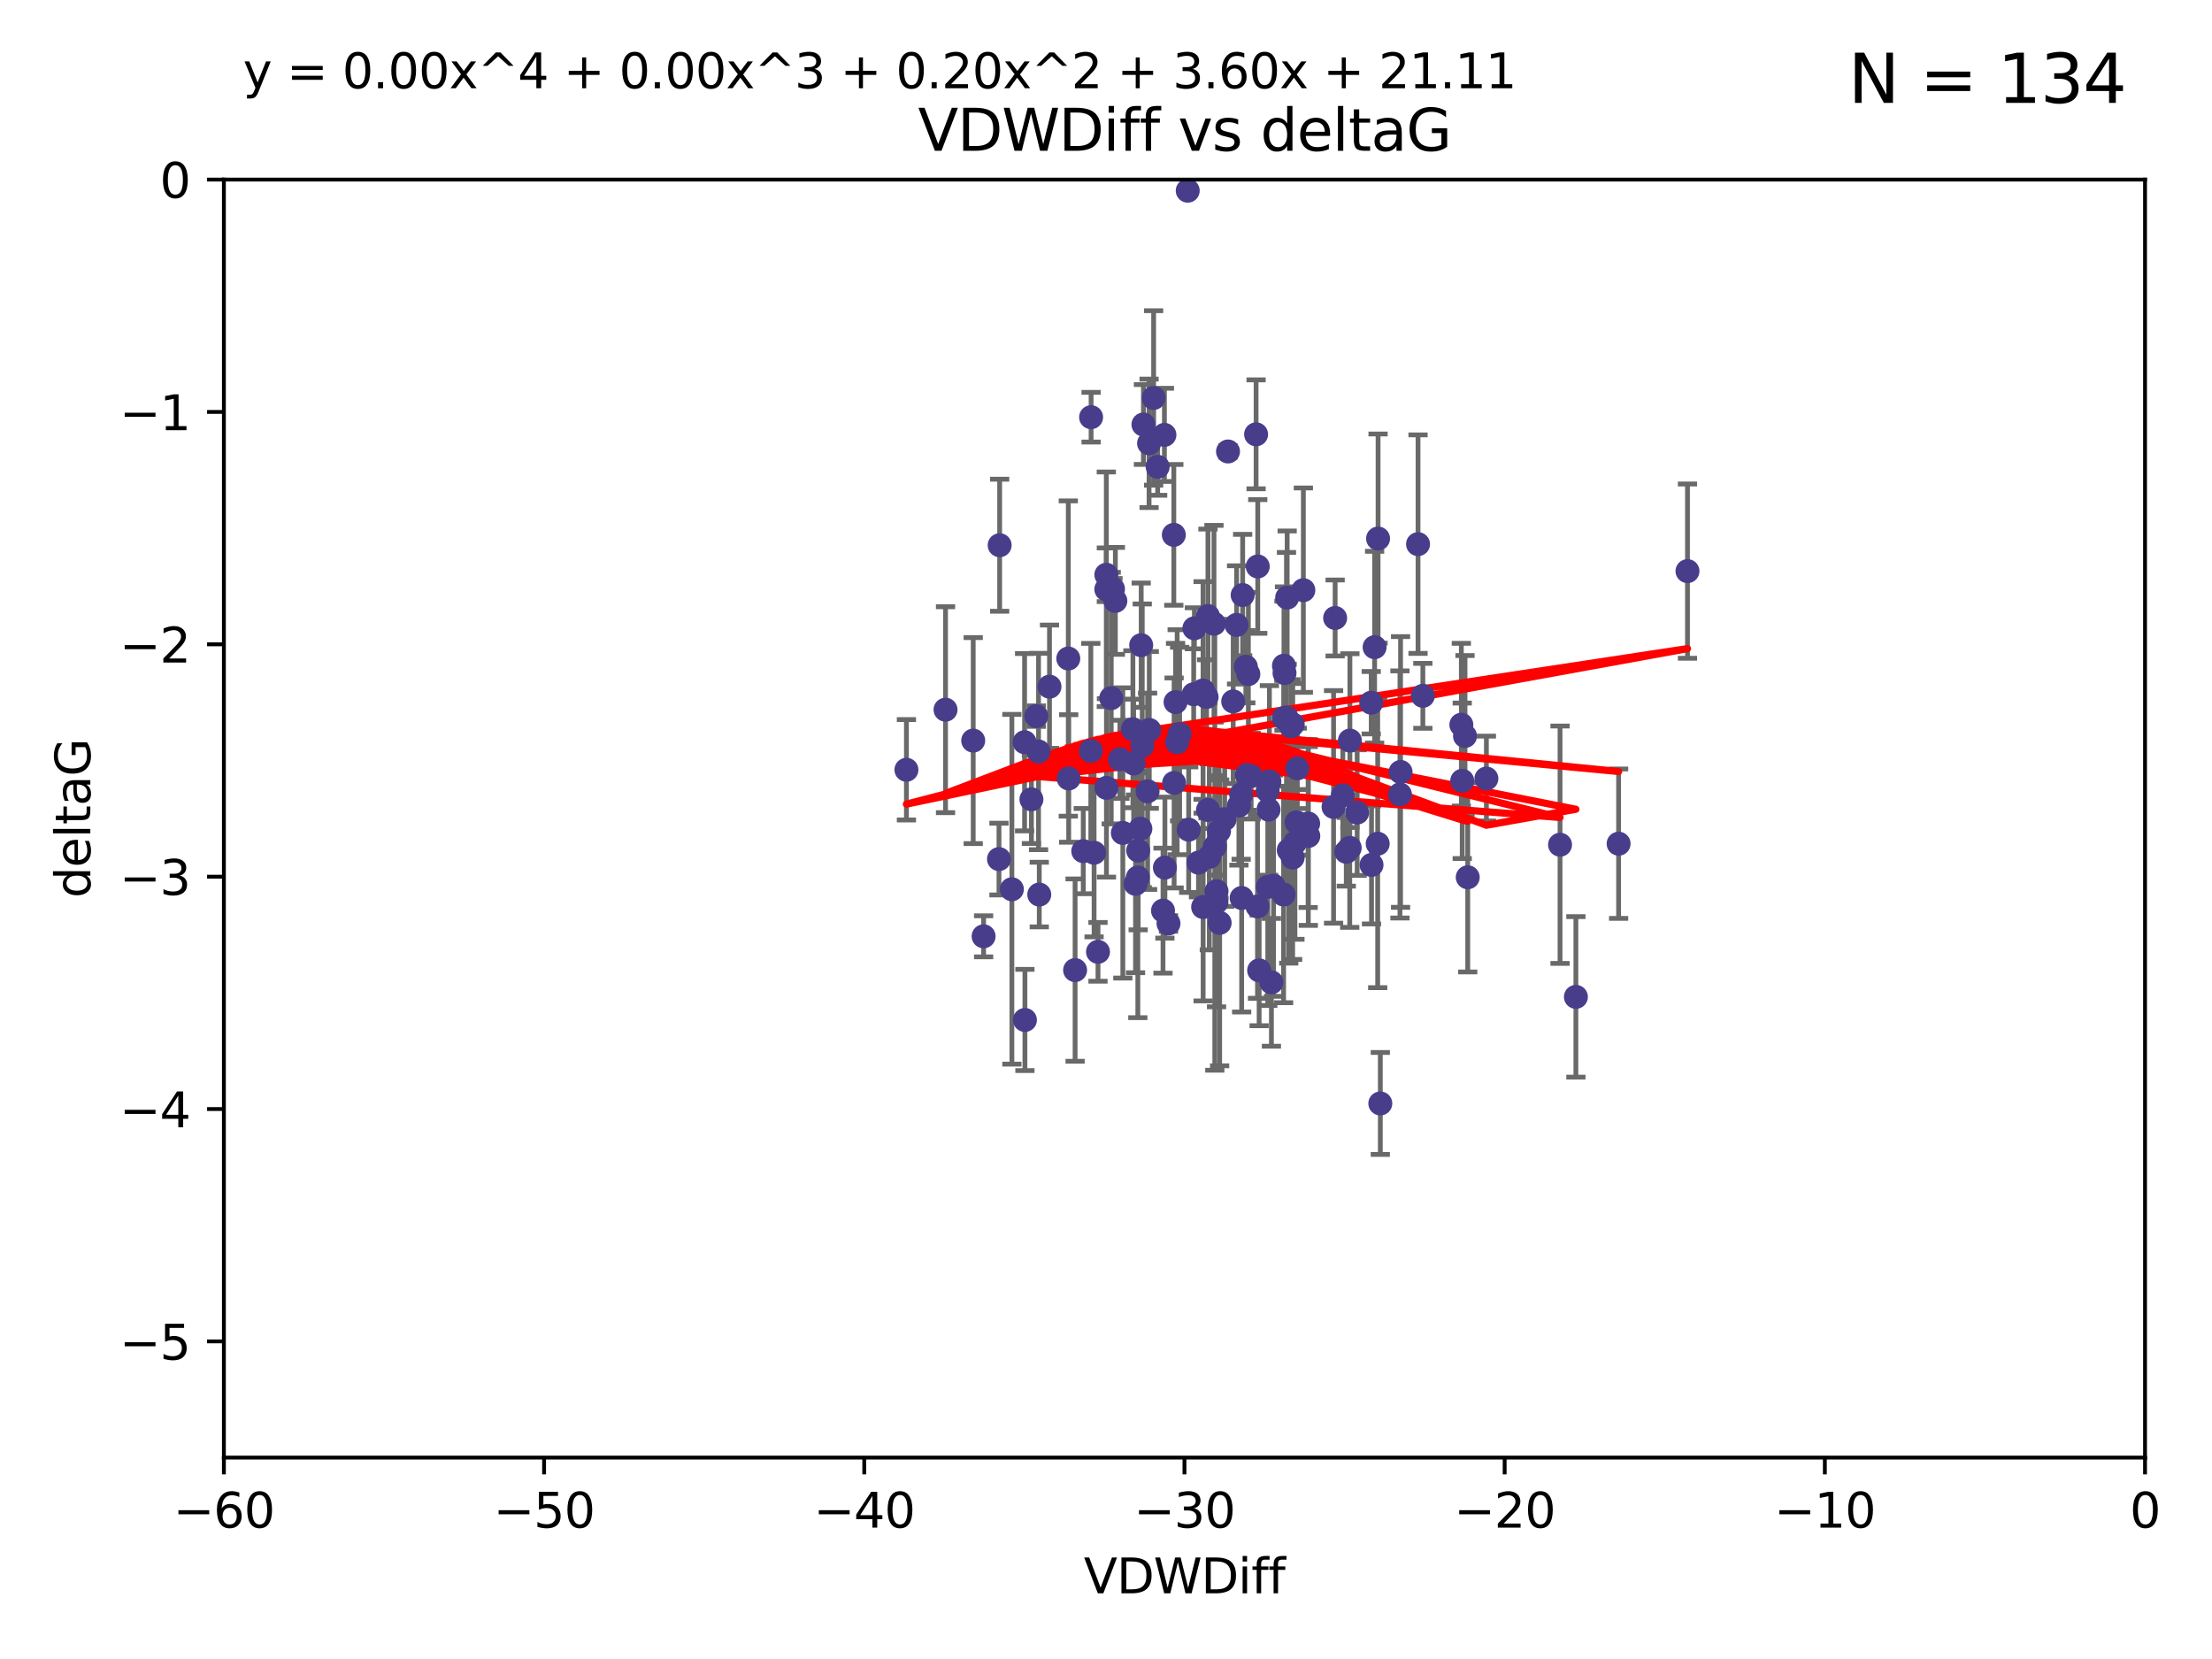 <?xml version="1.0" encoding="utf-8" standalone="no"?>
<!DOCTYPE svg PUBLIC "-//W3C//DTD SVG 1.1//EN"
  "http://www.w3.org/Graphics/SVG/1.1/DTD/svg11.dtd">
<svg xmlns:xlink="http://www.w3.org/1999/xlink" width="460.8pt" height="345.6pt" viewBox="0 0 460.8 345.6" xmlns="http://www.w3.org/2000/svg" version="1.1">
 <defs>
  <style type="text/css">*{stroke-linejoin: round; stroke-linecap: butt}</style>
 </defs>
 <g id="figure_1">
  <g id="patch_1">
   <path d="M 0 345.6 
L 460.8 345.6 
L 460.8 0 
L 0 0 
z
" style="fill: #ffffff"/>
  </g>
  <g id="axes_1">
   <g id="patch_2">
    <path d="M 46.64 303.64 
L 446.85 303.64 
L 446.85 37.411 
L 46.64 37.411 
z
" style="fill: #ffffff"/>
   </g>
   <g id="PathCollection_1">
    <defs>
     <path id="ma70495723c" d="M 0 1.118 
C 0.297 1.118 0.581 1 0.791 0.791 
C 1 0.581 1.118 0.297 1.118 0 
C 1.118 -0.297 1 -0.581 0.791 -0.791 
C 0.581 -1 0.297 -1.118 0 -1.118 
C -0.297 -1.118 -0.581 -1 -0.791 -0.791 
C -1 -0.581 -1.118 -0.297 -1.118 0 
C -1.118 0.297 -1 0.581 -0.791 0.791 
C -0.581 1 -0.297 1.118 0 1.118 
z
" style="stroke: #483d8b"/>
    </defs>
    <g clip-path="url(#p4efed1e7b3)">
     <use xlink:href="#ma70495723c" x="222.628" y="162.169" style="fill: #483d8b; stroke: #483d8b"/>
     <use xlink:href="#ma70495723c" x="245.737" y="152.914" style="fill: #483d8b; stroke: #483d8b"/>
     <use xlink:href="#ma70495723c" x="236.005" y="151.911" style="fill: #483d8b; stroke: #483d8b"/>
     <use xlink:href="#ma70495723c" x="270.255" y="160.071" style="fill: #483d8b; stroke: #483d8b"/>
     <use xlink:href="#ma70495723c" x="236.553" y="184.119" style="fill: #483d8b; stroke: #483d8b"/>
     <use xlink:href="#ma70495723c" x="210.793" y="185.248" style="fill: #483d8b; stroke: #483d8b"/>
     <use xlink:href="#ma70495723c" x="232.351" y="125.181" style="fill: #483d8b; stroke: #483d8b"/>
     <use xlink:href="#ma70495723c" x="278.133" y="128.736" style="fill: #483d8b; stroke: #483d8b"/>
     <use xlink:href="#ma70495723c" x="218.629" y="143.047" style="fill: #483d8b; stroke: #483d8b"/>
     <use xlink:href="#ma70495723c" x="267.447" y="149.587" style="fill: #483d8b; stroke: #483d8b"/>
     <use xlink:href="#ma70495723c" x="202.737" y="154.279" style="fill: #483d8b; stroke: #483d8b"/>
     <use xlink:href="#ma70495723c" x="267.995" y="149.471" style="fill: #483d8b; stroke: #483d8b"/>
     <use xlink:href="#ma70495723c" x="285.653" y="146.389" style="fill: #483d8b; stroke: #483d8b"/>
     <use xlink:href="#ma70495723c" x="249.667" y="179.707" style="fill: #483d8b; stroke: #483d8b"/>
     <use xlink:href="#ma70495723c" x="213.44" y="154.615" style="fill: #483d8b; stroke: #483d8b"/>
     <use xlink:href="#ma70495723c" x="233.906" y="173.516" style="fill: #483d8b; stroke: #483d8b"/>
     <use xlink:href="#ma70495723c" x="258.867" y="123.958" style="fill: #483d8b; stroke: #483d8b"/>
     <use xlink:href="#ma70495723c" x="216.346" y="156.551" style="fill: #483d8b; stroke: #483d8b"/>
     <use xlink:href="#ma70495723c" x="251.922" y="178.497" style="fill: #483d8b; stroke: #483d8b"/>
     <use xlink:href="#ma70495723c" x="248.814" y="130.884" style="fill: #483d8b; stroke: #483d8b"/>
     <use xlink:href="#ma70495723c" x="188.825" y="160.359" style="fill: #483d8b; stroke: #483d8b"/>
     <use xlink:href="#ma70495723c" x="257.603" y="130.178" style="fill: #483d8b; stroke: #483d8b"/>
     <use xlink:href="#ma70495723c" x="247.623" y="172.837" style="fill: #483d8b; stroke: #483d8b"/>
     <use xlink:href="#ma70495723c" x="227.295" y="86.91" style="fill: #483d8b; stroke: #483d8b"/>
     <use xlink:href="#ma70495723c" x="213.51" y="212.479" style="fill: #483d8b; stroke: #483d8b"/>
     <use xlink:href="#ma70495723c" x="196.97" y="147.843" style="fill: #483d8b; stroke: #483d8b"/>
     <use xlink:href="#ma70495723c" x="254.076" y="192.248" style="fill: #483d8b; stroke: #483d8b"/>
     <use xlink:href="#ma70495723c" x="227.238" y="156.424" style="fill: #483d8b; stroke: #483d8b"/>
     <use xlink:href="#ma70495723c" x="267.473" y="138.679" style="fill: #483d8b; stroke: #483d8b"/>
     <use xlink:href="#ma70495723c" x="286.999" y="175.762" style="fill: #483d8b; stroke: #483d8b"/>
     <use xlink:href="#ma70495723c" x="236.158" y="159.048" style="fill: #483d8b; stroke: #483d8b"/>
     <use xlink:href="#ma70495723c" x="233.298" y="158.179" style="fill: #483d8b; stroke: #483d8b"/>
     <use xlink:href="#ma70495723c" x="215.886" y="149.182" style="fill: #483d8b; stroke: #483d8b"/>
     <use xlink:href="#ma70495723c" x="230.493" y="164.127" style="fill: #483d8b; stroke: #483d8b"/>
     <use xlink:href="#ma70495723c" x="237.952" y="155.362" style="fill: #483d8b; stroke: #483d8b"/>
     <use xlink:href="#ma70495723c" x="237.56" y="172.635" style="fill: #483d8b; stroke: #483d8b"/>
     <use xlink:href="#ma70495723c" x="237.031" y="182.797" style="fill: #483d8b; stroke: #483d8b"/>
     <use xlink:href="#ma70495723c" x="295.403" y="113.355" style="fill: #483d8b; stroke: #483d8b"/>
     <use xlink:href="#ma70495723c" x="251.64" y="128.333" style="fill: #483d8b; stroke: #483d8b"/>
     <use xlink:href="#ma70495723c" x="230.466" y="122.757" style="fill: #483d8b; stroke: #483d8b"/>
     <use xlink:href="#ma70495723c" x="230.472" y="119.732" style="fill: #483d8b; stroke: #483d8b"/>
     <use xlink:href="#ma70495723c" x="262.013" y="118.005" style="fill: #483d8b; stroke: #483d8b"/>
     <use xlink:href="#ma70495723c" x="272.543" y="174.149" style="fill: #483d8b; stroke: #483d8b"/>
     <use xlink:href="#ma70495723c" x="269.306" y="150.899" style="fill: #483d8b; stroke: #483d8b"/>
     <use xlink:href="#ma70495723c" x="264.859" y="204.639" style="fill: #483d8b; stroke: #483d8b"/>
     <use xlink:href="#ma70495723c" x="304.607" y="162.651" style="fill: #483d8b; stroke: #483d8b"/>
     <use xlink:href="#ma70495723c" x="305.756" y="182.755" style="fill: #483d8b; stroke: #483d8b"/>
     <use xlink:href="#ma70495723c" x="242.569" y="90.593" style="fill: #483d8b; stroke: #483d8b"/>
     <use xlink:href="#ma70495723c" x="286.356" y="134.817" style="fill: #483d8b; stroke: #483d8b"/>
     <use xlink:href="#ma70495723c" x="253.427" y="185.656" style="fill: #483d8b; stroke: #483d8b"/>
     <use xlink:href="#ma70495723c" x="244.889" y="146.259" style="fill: #483d8b; stroke: #483d8b"/>
     <use xlink:href="#ma70495723c" x="280.454" y="177.446" style="fill: #483d8b; stroke: #483d8b"/>
     <use xlink:href="#ma70495723c" x="222.546" y="137.183" style="fill: #483d8b; stroke: #483d8b"/>
     <use xlink:href="#ma70495723c" x="244.589" y="163.099" style="fill: #483d8b; stroke: #483d8b"/>
     <use xlink:href="#ma70495723c" x="253.945" y="173.133" style="fill: #483d8b; stroke: #483d8b"/>
     <use xlink:href="#ma70495723c" x="251.648" y="168.741" style="fill: #483d8b; stroke: #483d8b"/>
     <use xlink:href="#ma70495723c" x="264.44" y="162.782" style="fill: #483d8b; stroke: #483d8b"/>
     <use xlink:href="#ma70495723c" x="264.077" y="164.751" style="fill: #483d8b; stroke: #483d8b"/>
     <use xlink:href="#ma70495723c" x="247.425" y="39.725" style="fill: #483d8b; stroke: #483d8b"/>
     <use xlink:href="#ma70495723c" x="214.864" y="166.514" style="fill: #483d8b; stroke: #483d8b"/>
     <use xlink:href="#ma70495723c" x="240.322" y="82.899" style="fill: #483d8b; stroke: #483d8b"/>
     <use xlink:href="#ma70495723c" x="237.732" y="134.403" style="fill: #483d8b; stroke: #483d8b"/>
     <use xlink:href="#ma70495723c" x="244.528" y="111.421" style="fill: #483d8b; stroke: #483d8b"/>
     <use xlink:href="#ma70495723c" x="237.101" y="177.177" style="fill: #483d8b; stroke: #483d8b"/>
     <use xlink:href="#ma70495723c" x="223.964" y="202.088" style="fill: #483d8b; stroke: #483d8b"/>
     <use xlink:href="#ma70495723c" x="285.713" y="180.178" style="fill: #483d8b; stroke: #483d8b"/>
     <use xlink:href="#ma70495723c" x="231.488" y="145.428" style="fill: #483d8b; stroke: #483d8b"/>
     <use xlink:href="#ma70495723c" x="268.928" y="151.29" style="fill: #483d8b; stroke: #483d8b"/>
     <use xlink:href="#ma70495723c" x="228.733" y="198.285" style="fill: #483d8b; stroke: #483d8b"/>
     <use xlink:href="#ma70495723c" x="208.247" y="113.581" style="fill: #483d8b; stroke: #483d8b"/>
     <use xlink:href="#ma70495723c" x="271.514" y="122.941" style="fill: #483d8b; stroke: #483d8b"/>
     <use xlink:href="#ma70495723c" x="265.299" y="184.504" style="fill: #483d8b; stroke: #483d8b"/>
     <use xlink:href="#ma70495723c" x="305.186" y="153.325" style="fill: #483d8b; stroke: #483d8b"/>
     <use xlink:href="#ma70495723c" x="250.618" y="143.843" style="fill: #483d8b; stroke: #483d8b"/>
     <use xlink:href="#ma70495723c" x="239.064" y="164.836" style="fill: #483d8b; stroke: #483d8b"/>
     <use xlink:href="#ma70495723c" x="241.163" y="97.248" style="fill: #483d8b; stroke: #483d8b"/>
     <use xlink:href="#ma70495723c" x="281.173" y="176.622" style="fill: #483d8b; stroke: #483d8b"/>
     <use xlink:href="#ma70495723c" x="242.276" y="189.704" style="fill: #483d8b; stroke: #483d8b"/>
     <use xlink:href="#ma70495723c" x="225.663" y="177.3" style="fill: #483d8b; stroke: #483d8b"/>
     <use xlink:href="#ma70495723c" x="216.498" y="186.354" style="fill: #483d8b; stroke: #483d8b"/>
     <use xlink:href="#ma70495723c" x="270.096" y="171.306" style="fill: #483d8b; stroke: #483d8b"/>
     <use xlink:href="#ma70495723c" x="255.818" y="94.05" style="fill: #483d8b; stroke: #483d8b"/>
     <use xlink:href="#ma70495723c" x="282.721" y="169.276" style="fill: #483d8b; stroke: #483d8b"/>
     <use xlink:href="#ma70495723c" x="291.637" y="165.498" style="fill: #483d8b; stroke: #483d8b"/>
     <use xlink:href="#ma70495723c" x="269.756" y="175.582" style="fill: #483d8b; stroke: #483d8b"/>
     <use xlink:href="#ma70495723c" x="268.47" y="177.108" style="fill: #483d8b; stroke: #483d8b"/>
     <use xlink:href="#ma70495723c" x="231.857" y="122.697" style="fill: #483d8b; stroke: #483d8b"/>
     <use xlink:href="#ma70495723c" x="204.904" y="195.05" style="fill: #483d8b; stroke: #483d8b"/>
     <use xlink:href="#ma70495723c" x="245.225" y="154.616" style="fill: #483d8b; stroke: #483d8b"/>
     <use xlink:href="#ma70495723c" x="253.408" y="187.936" style="fill: #483d8b; stroke: #483d8b"/>
     <use xlink:href="#ma70495723c" x="264.102" y="184.771" style="fill: #483d8b; stroke: #483d8b"/>
     <use xlink:href="#ma70495723c" x="304.425" y="150.974" style="fill: #483d8b; stroke: #483d8b"/>
     <use xlink:href="#ma70495723c" x="243.419" y="192.372" style="fill: #483d8b; stroke: #483d8b"/>
     <use xlink:href="#ma70495723c" x="238.202" y="88.433" style="fill: #483d8b; stroke: #483d8b"/>
     <use xlink:href="#ma70495723c" x="239.372" y="92.35" style="fill: #483d8b; stroke: #483d8b"/>
     <use xlink:href="#ma70495723c" x="259.529" y="138.887" style="fill: #483d8b; stroke: #483d8b"/>
     <use xlink:href="#ma70495723c" x="227.918" y="177.645" style="fill: #483d8b; stroke: #483d8b"/>
     <use xlink:href="#ma70495723c" x="277.807" y="168.091" style="fill: #483d8b; stroke: #483d8b"/>
     <use xlink:href="#ma70495723c" x="256.898" y="146.121" style="fill: #483d8b; stroke: #483d8b"/>
     <use xlink:href="#ma70495723c" x="267.397" y="186.342" style="fill: #483d8b; stroke: #483d8b"/>
     <use xlink:href="#ma70495723c" x="260.633" y="161.684" style="fill: #483d8b; stroke: #483d8b"/>
     <use xlink:href="#ma70495723c" x="309.644" y="162.189" style="fill: #483d8b; stroke: #483d8b"/>
     <use xlink:href="#ma70495723c" x="328.288" y="207.667" style="fill: #483d8b; stroke: #483d8b"/>
     <use xlink:href="#ma70495723c" x="272.511" y="171.553" style="fill: #483d8b; stroke: #483d8b"/>
     <use xlink:href="#ma70495723c" x="253.065" y="176.381" style="fill: #483d8b; stroke: #483d8b"/>
     <use xlink:href="#ma70495723c" x="250.634" y="188.949" style="fill: #483d8b; stroke: #483d8b"/>
     <use xlink:href="#ma70495723c" x="261.962" y="188.827" style="fill: #483d8b; stroke: #483d8b"/>
     <use xlink:href="#ma70495723c" x="279.733" y="165.686" style="fill: #483d8b; stroke: #483d8b"/>
     <use xlink:href="#ma70495723c" x="291.765" y="160.817" style="fill: #483d8b; stroke: #483d8b"/>
     <use xlink:href="#ma70495723c" x="287.544" y="229.87" style="fill: #483d8b; stroke: #483d8b"/>
     <use xlink:href="#ma70495723c" x="267.591" y="140.214" style="fill: #483d8b; stroke: #483d8b"/>
     <use xlink:href="#ma70495723c" x="239.415" y="152.06" style="fill: #483d8b; stroke: #483d8b"/>
     <use xlink:href="#ma70495723c" x="351.534" y="118.978" style="fill: #483d8b; stroke: #483d8b"/>
     <use xlink:href="#ma70495723c" x="255.127" y="170.636" style="fill: #483d8b; stroke: #483d8b"/>
     <use xlink:href="#ma70495723c" x="251.355" y="145.19" style="fill: #483d8b; stroke: #483d8b"/>
     <use xlink:href="#ma70495723c" x="324.985" y="175.971" style="fill: #483d8b; stroke: #483d8b"/>
     <use xlink:href="#ma70495723c" x="208.105" y="178.963" style="fill: #483d8b; stroke: #483d8b"/>
     <use xlink:href="#ma70495723c" x="261.666" y="90.48" style="fill: #483d8b; stroke: #483d8b"/>
     <use xlink:href="#ma70495723c" x="264.26" y="168.665" style="fill: #483d8b; stroke: #483d8b"/>
     <use xlink:href="#ma70495723c" x="258.09" y="167.828" style="fill: #483d8b; stroke: #483d8b"/>
     <use xlink:href="#ma70495723c" x="287.077" y="112.19" style="fill: #483d8b; stroke: #483d8b"/>
     <use xlink:href="#ma70495723c" x="281.208" y="154.279" style="fill: #483d8b; stroke: #483d8b"/>
     <use xlink:href="#ma70495723c" x="262.303" y="202.144" style="fill: #483d8b; stroke: #483d8b"/>
     <use xlink:href="#ma70495723c" x="260.056" y="140.428" style="fill: #483d8b; stroke: #483d8b"/>
     <use xlink:href="#ma70495723c" x="242.67" y="180.74" style="fill: #483d8b; stroke: #483d8b"/>
     <use xlink:href="#ma70495723c" x="258.557" y="165.503" style="fill: #483d8b; stroke: #483d8b"/>
     <use xlink:href="#ma70495723c" x="259.743" y="161.437" style="fill: #483d8b; stroke: #483d8b"/>
     <use xlink:href="#ma70495723c" x="252.892" y="129.931" style="fill: #483d8b; stroke: #483d8b"/>
     <use xlink:href="#ma70495723c" x="296.408" y="144.953" style="fill: #483d8b; stroke: #483d8b"/>
     <use xlink:href="#ma70495723c" x="268.139" y="124.495" style="fill: #483d8b; stroke: #483d8b"/>
     <use xlink:href="#ma70495723c" x="258.659" y="187.068" style="fill: #483d8b; stroke: #483d8b"/>
     <use xlink:href="#ma70495723c" x="337.186" y="175.757" style="fill: #483d8b; stroke: #483d8b"/>
     <use xlink:href="#ma70495723c" x="248.666" y="144.618" style="fill: #483d8b; stroke: #483d8b"/>
     <use xlink:href="#ma70495723c" x="269.282" y="178.648" style="fill: #483d8b; stroke: #483d8b"/>
    </g>
   </g>
   <g id="matplotlib.axis_1">
    <g id="xtick_1">
     <g id="line2d_1">
      <defs>
       <path id="ma429483c8c" d="M 0 0 
L 0 3.5 
" style="stroke: #000000; stroke-width: 0.8"/>
      </defs>
      <g>
       <use xlink:href="#ma429483c8c" x="46.64" y="303.64" style="stroke: #000000; stroke-width: 0.8"/>
      </g>
     </g>
     <g id="text_1">
      <!-- −60 -->
      <g transform="translate(36.088 318.238)scale(0.1 -0.1)">
       <defs>
        <path id="DejaVuSans-2212" d="M 678 2272 
L 4684 2272 
L 4684 1741 
L 678 1741 
L 678 2272 
z
" transform="scale(0.016)"/>
        <path id="DejaVuSans-36" d="M 2113 2584 
Q 1688 2584 1439 2293 
Q 1191 2003 1191 1497 
Q 1191 994 1439 701 
Q 1688 409 2113 409 
Q 2538 409 2786 701 
Q 3034 994 3034 1497 
Q 3034 2003 2786 2293 
Q 2538 2584 2113 2584 
z
M 3366 4563 
L 3366 3988 
Q 3128 4100 2886 4159 
Q 2644 4219 2406 4219 
Q 1781 4219 1451 3797 
Q 1122 3375 1075 2522 
Q 1259 2794 1537 2939 
Q 1816 3084 2150 3084 
Q 2853 3084 3261 2657 
Q 3669 2231 3669 1497 
Q 3669 778 3244 343 
Q 2819 -91 2113 -91 
Q 1303 -91 875 529 
Q 447 1150 447 2328 
Q 447 3434 972 4092 
Q 1497 4750 2381 4750 
Q 2619 4750 2861 4703 
Q 3103 4656 3366 4563 
z
" transform="scale(0.016)"/>
        <path id="DejaVuSans-30" d="M 2034 4250 
Q 1547 4250 1301 3770 
Q 1056 3291 1056 2328 
Q 1056 1369 1301 889 
Q 1547 409 2034 409 
Q 2525 409 2770 889 
Q 3016 1369 3016 2328 
Q 3016 3291 2770 3770 
Q 2525 4250 2034 4250 
z
M 2034 4750 
Q 2819 4750 3233 4129 
Q 3647 3509 3647 2328 
Q 3647 1150 3233 529 
Q 2819 -91 2034 -91 
Q 1250 -91 836 529 
Q 422 1150 422 2328 
Q 422 3509 836 4129 
Q 1250 4750 2034 4750 
z
" transform="scale(0.016)"/>
       </defs>
       <use xlink:href="#DejaVuSans-2212"/>
       <use xlink:href="#DejaVuSans-36" x="83.789"/>
       <use xlink:href="#DejaVuSans-30" x="147.412"/>
      </g>
     </g>
    </g>
    <g id="xtick_2">
     <g id="line2d_2">
      <g>
       <use xlink:href="#ma429483c8c" x="113.342" y="303.64" style="stroke: #000000; stroke-width: 0.8"/>
      </g>
     </g>
     <g id="text_2">
      <!-- −50 -->
      <g transform="translate(102.789 318.238)scale(0.1 -0.1)">
       <defs>
        <path id="DejaVuSans-35" d="M 691 4666 
L 3169 4666 
L 3169 4134 
L 1269 4134 
L 1269 2991 
Q 1406 3038 1543 3061 
Q 1681 3084 1819 3084 
Q 2600 3084 3056 2656 
Q 3513 2228 3513 1497 
Q 3513 744 3044 326 
Q 2575 -91 1722 -91 
Q 1428 -91 1123 -41 
Q 819 9 494 109 
L 494 744 
Q 775 591 1075 516 
Q 1375 441 1709 441 
Q 2250 441 2565 725 
Q 2881 1009 2881 1497 
Q 2881 1984 2565 2268 
Q 2250 2553 1709 2553 
Q 1456 2553 1204 2497 
Q 953 2441 691 2322 
L 691 4666 
z
" transform="scale(0.016)"/>
       </defs>
       <use xlink:href="#DejaVuSans-2212"/>
       <use xlink:href="#DejaVuSans-35" x="83.789"/>
       <use xlink:href="#DejaVuSans-30" x="147.412"/>
      </g>
     </g>
    </g>
    <g id="xtick_3">
     <g id="line2d_3">
      <g>
       <use xlink:href="#ma429483c8c" x="180.043" y="303.64" style="stroke: #000000; stroke-width: 0.8"/>
      </g>
     </g>
     <g id="text_3">
      <!-- −40 -->
      <g transform="translate(169.491 318.238)scale(0.1 -0.1)">
       <defs>
        <path id="DejaVuSans-34" d="M 2419 4116 
L 825 1625 
L 2419 1625 
L 2419 4116 
z
M 2253 4666 
L 3047 4666 
L 3047 1625 
L 3713 1625 
L 3713 1100 
L 3047 1100 
L 3047 0 
L 2419 0 
L 2419 1100 
L 313 1100 
L 313 1709 
L 2253 4666 
z
" transform="scale(0.016)"/>
       </defs>
       <use xlink:href="#DejaVuSans-2212"/>
       <use xlink:href="#DejaVuSans-34" x="83.789"/>
       <use xlink:href="#DejaVuSans-30" x="147.412"/>
      </g>
     </g>
    </g>
    <g id="xtick_4">
     <g id="line2d_4">
      <g>
       <use xlink:href="#ma429483c8c" x="246.745" y="303.64" style="stroke: #000000; stroke-width: 0.8"/>
      </g>
     </g>
     <g id="text_4">
      <!-- −30 -->
      <g transform="translate(236.193 318.238)scale(0.1 -0.1)">
       <defs>
        <path id="DejaVuSans-33" d="M 2597 2516 
Q 3050 2419 3304 2112 
Q 3559 1806 3559 1356 
Q 3559 666 3084 287 
Q 2609 -91 1734 -91 
Q 1441 -91 1130 -33 
Q 819 25 488 141 
L 488 750 
Q 750 597 1062 519 
Q 1375 441 1716 441 
Q 2309 441 2620 675 
Q 2931 909 2931 1356 
Q 2931 1769 2642 2001 
Q 2353 2234 1838 2234 
L 1294 2234 
L 1294 2753 
L 1863 2753 
Q 2328 2753 2575 2939 
Q 2822 3125 2822 3475 
Q 2822 3834 2567 4026 
Q 2313 4219 1838 4219 
Q 1578 4219 1281 4162 
Q 984 4106 628 3988 
L 628 4550 
Q 988 4650 1302 4700 
Q 1616 4750 1894 4750 
Q 2613 4750 3031 4423 
Q 3450 4097 3450 3541 
Q 3450 3153 3228 2886 
Q 3006 2619 2597 2516 
z
" transform="scale(0.016)"/>
       </defs>
       <use xlink:href="#DejaVuSans-2212"/>
       <use xlink:href="#DejaVuSans-33" x="83.789"/>
       <use xlink:href="#DejaVuSans-30" x="147.412"/>
      </g>
     </g>
    </g>
    <g id="xtick_5">
     <g id="line2d_5">
      <g>
       <use xlink:href="#ma429483c8c" x="313.447" y="303.64" style="stroke: #000000; stroke-width: 0.8"/>
      </g>
     </g>
     <g id="text_5">
      <!-- −20 -->
      <g transform="translate(302.894 318.238)scale(0.1 -0.1)">
       <defs>
        <path id="DejaVuSans-32" d="M 1228 531 
L 3431 531 
L 3431 0 
L 469 0 
L 469 531 
Q 828 903 1448 1529 
Q 2069 2156 2228 2338 
Q 2531 2678 2651 2914 
Q 2772 3150 2772 3378 
Q 2772 3750 2511 3984 
Q 2250 4219 1831 4219 
Q 1534 4219 1204 4116 
Q 875 4013 500 3803 
L 500 4441 
Q 881 4594 1212 4672 
Q 1544 4750 1819 4750 
Q 2544 4750 2975 4387 
Q 3406 4025 3406 3419 
Q 3406 3131 3298 2873 
Q 3191 2616 2906 2266 
Q 2828 2175 2409 1742 
Q 1991 1309 1228 531 
z
" transform="scale(0.016)"/>
       </defs>
       <use xlink:href="#DejaVuSans-2212"/>
       <use xlink:href="#DejaVuSans-32" x="83.789"/>
       <use xlink:href="#DejaVuSans-30" x="147.412"/>
      </g>
     </g>
    </g>
    <g id="xtick_6">
     <g id="line2d_6">
      <g>
       <use xlink:href="#ma429483c8c" x="380.148" y="303.64" style="stroke: #000000; stroke-width: 0.8"/>
      </g>
     </g>
     <g id="text_6">
      <!-- −10 -->
      <g transform="translate(369.596 318.238)scale(0.1 -0.1)">
       <defs>
        <path id="DejaVuSans-31" d="M 794 531 
L 1825 531 
L 1825 4091 
L 703 3866 
L 703 4441 
L 1819 4666 
L 2450 4666 
L 2450 531 
L 3481 531 
L 3481 0 
L 794 0 
L 794 531 
z
" transform="scale(0.016)"/>
       </defs>
       <use xlink:href="#DejaVuSans-2212"/>
       <use xlink:href="#DejaVuSans-31" x="83.789"/>
       <use xlink:href="#DejaVuSans-30" x="147.412"/>
      </g>
     </g>
    </g>
    <g id="xtick_7">
     <g id="line2d_7">
      <g>
       <use xlink:href="#ma429483c8c" x="446.85" y="303.64" style="stroke: #000000; stroke-width: 0.8"/>
      </g>
     </g>
     <g id="text_7">
      <!-- 0 -->
      <g transform="translate(443.669 318.238)scale(0.1 -0.1)">
       <use xlink:href="#DejaVuSans-30"/>
      </g>
     </g>
    </g>
    <g id="text_8">
     <!-- VDWDiff -->
     <g transform="translate(225.772 331.917)scale(0.1 -0.1)">
      <defs>
       <path id="DejaVuSans-56" d="M 1831 0 
L 50 4666 
L 709 4666 
L 2188 738 
L 3669 4666 
L 4325 4666 
L 2547 0 
L 1831 0 
z
" transform="scale(0.016)"/>
       <path id="DejaVuSans-44" d="M 1259 4147 
L 1259 519 
L 2022 519 
Q 2988 519 3436 956 
Q 3884 1394 3884 2338 
Q 3884 3275 3436 3711 
Q 2988 4147 2022 4147 
L 1259 4147 
z
M 628 4666 
L 1925 4666 
Q 3281 4666 3915 4102 
Q 4550 3538 4550 2338 
Q 4550 1131 3912 565 
Q 3275 0 1925 0 
L 628 0 
L 628 4666 
z
" transform="scale(0.016)"/>
       <path id="DejaVuSans-57" d="M 213 4666 
L 850 4666 
L 1831 722 
L 2809 4666 
L 3519 4666 
L 4500 722 
L 5478 4666 
L 6119 4666 
L 4947 0 
L 4153 0 
L 3169 4050 
L 2175 0 
L 1381 0 
L 213 4666 
z
" transform="scale(0.016)"/>
       <path id="DejaVuSans-69" d="M 603 3500 
L 1178 3500 
L 1178 0 
L 603 0 
L 603 3500 
z
M 603 4863 
L 1178 4863 
L 1178 4134 
L 603 4134 
L 603 4863 
z
" transform="scale(0.016)"/>
       <path id="DejaVuSans-66" d="M 2375 4863 
L 2375 4384 
L 1825 4384 
Q 1516 4384 1395 4259 
Q 1275 4134 1275 3809 
L 1275 3500 
L 2222 3500 
L 2222 3053 
L 1275 3053 
L 1275 0 
L 697 0 
L 697 3053 
L 147 3053 
L 147 3500 
L 697 3500 
L 697 3744 
Q 697 4328 969 4595 
Q 1241 4863 1831 4863 
L 2375 4863 
z
" transform="scale(0.016)"/>
      </defs>
      <use xlink:href="#DejaVuSans-56"/>
      <use xlink:href="#DejaVuSans-44" x="68.408"/>
      <use xlink:href="#DejaVuSans-57" x="145.41"/>
      <use xlink:href="#DejaVuSans-44" x="244.287"/>
      <use xlink:href="#DejaVuSans-69" x="321.289"/>
      <use xlink:href="#DejaVuSans-66" x="349.072"/>
      <use xlink:href="#DejaVuSans-66" x="384.277"/>
     </g>
    </g>
   </g>
   <g id="matplotlib.axis_2">
    <g id="ytick_1">
     <g id="line2d_8">
      <defs>
       <path id="m7f6ec0d74b" d="M 0 0 
L -3.5 0 
" style="stroke: #000000; stroke-width: 0.8"/>
      </defs>
      <g>
       <use xlink:href="#m7f6ec0d74b" x="46.64" y="279.437" style="stroke: #000000; stroke-width: 0.8"/>
      </g>
     </g>
     <g id="text_9">
      <!-- −5 -->
      <g transform="translate(24.898 283.237)scale(0.1 -0.1)">
       <use xlink:href="#DejaVuSans-2212"/>
       <use xlink:href="#DejaVuSans-35" x="83.789"/>
      </g>
     </g>
    </g>
    <g id="ytick_2">
     <g id="line2d_9">
      <g>
       <use xlink:href="#m7f6ec0d74b" x="46.64" y="231.032" style="stroke: #000000; stroke-width: 0.8"/>
      </g>
     </g>
     <g id="text_10">
      <!-- −4 -->
      <g transform="translate(24.898 234.831)scale(0.1 -0.1)">
       <use xlink:href="#DejaVuSans-2212"/>
       <use xlink:href="#DejaVuSans-34" x="83.789"/>
      </g>
     </g>
    </g>
    <g id="ytick_3">
     <g id="line2d_10">
      <g>
       <use xlink:href="#m7f6ec0d74b" x="46.64" y="182.627" style="stroke: #000000; stroke-width: 0.8"/>
      </g>
     </g>
     <g id="text_11">
      <!-- −3 -->
      <g transform="translate(24.898 186.426)scale(0.1 -0.1)">
       <use xlink:href="#DejaVuSans-2212"/>
       <use xlink:href="#DejaVuSans-33" x="83.789"/>
      </g>
     </g>
    </g>
    <g id="ytick_4">
     <g id="line2d_11">
      <g>
       <use xlink:href="#m7f6ec0d74b" x="46.64" y="134.222" style="stroke: #000000; stroke-width: 0.8"/>
      </g>
     </g>
     <g id="text_12">
      <!-- −2 -->
      <g transform="translate(24.898 138.021)scale(0.1 -0.1)">
       <use xlink:href="#DejaVuSans-2212"/>
       <use xlink:href="#DejaVuSans-32" x="83.789"/>
      </g>
     </g>
    </g>
    <g id="ytick_5">
     <g id="line2d_12">
      <g>
       <use xlink:href="#m7f6ec0d74b" x="46.64" y="85.816" style="stroke: #000000; stroke-width: 0.8"/>
      </g>
     </g>
     <g id="text_13">
      <!-- −1 -->
      <g transform="translate(24.898 89.616)scale(0.1 -0.1)">
       <use xlink:href="#DejaVuSans-2212"/>
       <use xlink:href="#DejaVuSans-31" x="83.789"/>
      </g>
     </g>
    </g>
    <g id="ytick_6">
     <g id="line2d_13">
      <g>
       <use xlink:href="#m7f6ec0d74b" x="46.64" y="37.411" style="stroke: #000000; stroke-width: 0.8"/>
      </g>
     </g>
     <g id="text_14">
      <!-- 0 -->
      <g transform="translate(33.278 41.21)scale(0.1 -0.1)">
       <use xlink:href="#DejaVuSans-30"/>
      </g>
     </g>
    </g>
    <g id="text_15">
     <!-- deltaG -->
     <g transform="translate(18.818 187.064)rotate(-90)scale(0.1 -0.1)">
      <defs>
       <path id="DejaVuSans-64" d="M 2906 2969 
L 2906 4863 
L 3481 4863 
L 3481 0 
L 2906 0 
L 2906 525 
Q 2725 213 2448 61 
Q 2172 -91 1784 -91 
Q 1150 -91 751 415 
Q 353 922 353 1747 
Q 353 2572 751 3078 
Q 1150 3584 1784 3584 
Q 2172 3584 2448 3432 
Q 2725 3281 2906 2969 
z
M 947 1747 
Q 947 1113 1208 752 
Q 1469 391 1925 391 
Q 2381 391 2643 752 
Q 2906 1113 2906 1747 
Q 2906 2381 2643 2742 
Q 2381 3103 1925 3103 
Q 1469 3103 1208 2742 
Q 947 2381 947 1747 
z
" transform="scale(0.016)"/>
       <path id="DejaVuSans-65" d="M 3597 1894 
L 3597 1613 
L 953 1613 
Q 991 1019 1311 708 
Q 1631 397 2203 397 
Q 2534 397 2845 478 
Q 3156 559 3463 722 
L 3463 178 
Q 3153 47 2828 -22 
Q 2503 -91 2169 -91 
Q 1331 -91 842 396 
Q 353 884 353 1716 
Q 353 2575 817 3079 
Q 1281 3584 2069 3584 
Q 2775 3584 3186 3129 
Q 3597 2675 3597 1894 
z
M 3022 2063 
Q 3016 2534 2758 2815 
Q 2500 3097 2075 3097 
Q 1594 3097 1305 2825 
Q 1016 2553 972 2059 
L 3022 2063 
z
" transform="scale(0.016)"/>
       <path id="DejaVuSans-6c" d="M 603 4863 
L 1178 4863 
L 1178 0 
L 603 0 
L 603 4863 
z
" transform="scale(0.016)"/>
       <path id="DejaVuSans-74" d="M 1172 4494 
L 1172 3500 
L 2356 3500 
L 2356 3053 
L 1172 3053 
L 1172 1153 
Q 1172 725 1289 603 
Q 1406 481 1766 481 
L 2356 481 
L 2356 0 
L 1766 0 
Q 1100 0 847 248 
Q 594 497 594 1153 
L 594 3053 
L 172 3053 
L 172 3500 
L 594 3500 
L 594 4494 
L 1172 4494 
z
" transform="scale(0.016)"/>
       <path id="DejaVuSans-61" d="M 2194 1759 
Q 1497 1759 1228 1600 
Q 959 1441 959 1056 
Q 959 750 1161 570 
Q 1363 391 1709 391 
Q 2188 391 2477 730 
Q 2766 1069 2766 1631 
L 2766 1759 
L 2194 1759 
z
M 3341 1997 
L 3341 0 
L 2766 0 
L 2766 531 
Q 2569 213 2275 61 
Q 1981 -91 1556 -91 
Q 1019 -91 701 211 
Q 384 513 384 1019 
Q 384 1609 779 1909 
Q 1175 2209 1959 2209 
L 2766 2209 
L 2766 2266 
Q 2766 2663 2505 2880 
Q 2244 3097 1772 3097 
Q 1472 3097 1187 3025 
Q 903 2953 641 2809 
L 641 3341 
Q 956 3463 1253 3523 
Q 1550 3584 1831 3584 
Q 2591 3584 2966 3190 
Q 3341 2797 3341 1997 
z
" transform="scale(0.016)"/>
       <path id="DejaVuSans-47" d="M 3809 666 
L 3809 1919 
L 2778 1919 
L 2778 2438 
L 4434 2438 
L 4434 434 
Q 4069 175 3628 42 
Q 3188 -91 2688 -91 
Q 1594 -91 976 548 
Q 359 1188 359 2328 
Q 359 3472 976 4111 
Q 1594 4750 2688 4750 
Q 3144 4750 3555 4637 
Q 3966 4525 4313 4306 
L 4313 3634 
Q 3963 3931 3569 4081 
Q 3175 4231 2741 4231 
Q 1884 4231 1454 3753 
Q 1025 3275 1025 2328 
Q 1025 1384 1454 906 
Q 1884 428 2741 428 
Q 3075 428 3337 486 
Q 3600 544 3809 666 
z
" transform="scale(0.016)"/>
      </defs>
      <use xlink:href="#DejaVuSans-64"/>
      <use xlink:href="#DejaVuSans-65" x="63.477"/>
      <use xlink:href="#DejaVuSans-6c" x="125"/>
      <use xlink:href="#DejaVuSans-74" x="152.783"/>
      <use xlink:href="#DejaVuSans-61" x="191.992"/>
      <use xlink:href="#DejaVuSans-47" x="253.271"/>
     </g>
    </g>
   </g>
   <g id="LineCollection_1">
    <path d="M 222.628 175.449 
L 222.628 148.889 
" clip-path="url(#p4efed1e7b3)" style="fill: none; stroke: #696969"/>
    <path d="M 245.737 171 
L 245.737 134.828 
" clip-path="url(#p4efed1e7b3)" style="fill: none; stroke: #696969"/>
    <path d="M 236.005 168.265 
L 236.005 135.556 
" clip-path="url(#p4efed1e7b3)" style="fill: none; stroke: #696969"/>
    <path d="M 270.255 168.439 
L 270.255 151.703 
" clip-path="url(#p4efed1e7b3)" style="fill: none; stroke: #696969"/>
    <path d="M 236.553 202.634 
L 236.553 165.603 
" clip-path="url(#p4efed1e7b3)" style="fill: none; stroke: #696969"/>
    <path d="M 210.793 221.676 
L 210.793 148.82 
" clip-path="url(#p4efed1e7b3)" style="fill: none; stroke: #696969"/>
    <path d="M 232.351 136.32 
L 232.351 114.041 
" clip-path="url(#p4efed1e7b3)" style="fill: none; stroke: #696969"/>
    <path d="M 278.133 136.647 
L 278.133 120.825 
" clip-path="url(#p4efed1e7b3)" style="fill: none; stroke: #696969"/>
    <path d="M 218.629 155.888 
L 218.629 130.206 
" clip-path="url(#p4efed1e7b3)" style="fill: none; stroke: #696969"/>
    <path d="M 267.447 157.412 
L 267.447 141.762 
" clip-path="url(#p4efed1e7b3)" style="fill: none; stroke: #696969"/>
    <path d="M 202.737 175.739 
L 202.737 132.819 
" clip-path="url(#p4efed1e7b3)" style="fill: none; stroke: #696969"/>
    <path d="M 267.995 183.855 
L 267.995 115.087 
" clip-path="url(#p4efed1e7b3)" style="fill: none; stroke: #696969"/>
    <path d="M 285.653 152.89 
L 285.653 139.887 
" clip-path="url(#p4efed1e7b3)" style="fill: none; stroke: #696969"/>
    <path d="M 249.667 186.843 
L 249.667 172.571 
" clip-path="url(#p4efed1e7b3)" style="fill: none; stroke: #696969"/>
    <path d="M 213.44 173.089 
L 213.44 136.142 
" clip-path="url(#p4efed1e7b3)" style="fill: none; stroke: #696969"/>
    <path d="M 233.906 203.746 
L 233.906 143.286 
" clip-path="url(#p4efed1e7b3)" style="fill: none; stroke: #696969"/>
    <path d="M 258.867 136.599 
L 258.867 111.318 
" clip-path="url(#p4efed1e7b3)" style="fill: none; stroke: #696969"/>
    <path d="M 216.346 177.004 
L 216.346 136.097 
" clip-path="url(#p4efed1e7b3)" style="fill: none; stroke: #696969"/>
    <path d="M 251.922 197.874 
L 251.922 159.12 
" clip-path="url(#p4efed1e7b3)" style="fill: none; stroke: #696969"/>
    <path d="M 248.814 135.159 
L 248.814 126.609 
" clip-path="url(#p4efed1e7b3)" style="fill: none; stroke: #696969"/>
    <path d="M 188.825 170.817 
L 188.825 149.901 
" clip-path="url(#p4efed1e7b3)" style="fill: none; stroke: #696969"/>
    <path d="M 257.603 142.492 
L 257.603 117.864 
" clip-path="url(#p4efed1e7b3)" style="fill: none; stroke: #696969"/>
    <path d="M 247.623 185.91 
L 247.623 159.764 
" clip-path="url(#p4efed1e7b3)" style="fill: none; stroke: #696969"/>
    <path d="M 227.295 92.088 
L 227.295 81.731 
" clip-path="url(#p4efed1e7b3)" style="fill: none; stroke: #696969"/>
    <path d="M 213.51 223.023 
L 213.51 201.935 
" clip-path="url(#p4efed1e7b3)" style="fill: none; stroke: #696969"/>
    <path d="M 196.97 169.291 
L 196.97 126.394 
" clip-path="url(#p4efed1e7b3)" style="fill: none; stroke: #696969"/>
    <path d="M 254.076 222.026 
L 254.076 162.471 
" clip-path="url(#p4efed1e7b3)" style="fill: none; stroke: #696969"/>
    <path d="M 227.238 178.814 
L 227.238 134.034 
" clip-path="url(#p4efed1e7b3)" style="fill: none; stroke: #696969"/>
    <path d="M 267.473 152.121 
L 267.473 125.237 
" clip-path="url(#p4efed1e7b3)" style="fill: none; stroke: #696969"/>
    <path d="M 286.999 205.752 
L 286.999 145.772 
" clip-path="url(#p4efed1e7b3)" style="fill: none; stroke: #696969"/>
    <path d="M 236.158 172.445 
L 236.158 145.65 
" clip-path="url(#p4efed1e7b3)" style="fill: none; stroke: #696969"/>
    <path d="M 233.298 166.315 
L 233.298 150.044 
" clip-path="url(#p4efed1e7b3)" style="fill: none; stroke: #696969"/>
    <path d="M 215.886 151.319 
L 215.886 147.045 
" clip-path="url(#p4efed1e7b3)" style="fill: none; stroke: #696969"/>
    <path d="M 230.493 182.713 
L 230.493 145.541 
" clip-path="url(#p4efed1e7b3)" style="fill: none; stroke: #696969"/>
    <path d="M 237.952 184.909 
L 237.952 125.815 
" clip-path="url(#p4efed1e7b3)" style="fill: none; stroke: #696969"/>
    <path d="M 237.56 184.243 
L 237.56 161.027 
" clip-path="url(#p4efed1e7b3)" style="fill: none; stroke: #696969"/>
    <path d="M 237.031 211.996 
L 237.031 153.598 
" clip-path="url(#p4efed1e7b3)" style="fill: none; stroke: #696969"/>
    <path d="M 295.403 136.114 
L 295.403 90.597 
" clip-path="url(#p4efed1e7b3)" style="fill: none; stroke: #696969"/>
    <path d="M 251.64 146.451 
L 251.64 110.215 
" clip-path="url(#p4efed1e7b3)" style="fill: none; stroke: #696969"/>
    <path d="M 230.466 147.193 
L 230.466 98.321 
" clip-path="url(#p4efed1e7b3)" style="fill: none; stroke: #696969"/>
    <path d="M 230.472 125.321 
L 230.472 114.143 
" clip-path="url(#p4efed1e7b3)" style="fill: none; stroke: #696969"/>
    <path d="M 262.013 131.932 
L 262.013 104.078 
" clip-path="url(#p4efed1e7b3)" style="fill: none; stroke: #696969"/>
    <path d="M 272.543 192.775 
L 272.543 155.523 
" clip-path="url(#p4efed1e7b3)" style="fill: none; stroke: #696969"/>
    <path d="M 269.306 159.417 
L 269.306 142.381 
" clip-path="url(#p4efed1e7b3)" style="fill: none; stroke: #696969"/>
    <path d="M 264.859 217.947 
L 264.859 191.332 
" clip-path="url(#p4efed1e7b3)" style="fill: none; stroke: #696969"/>
    <path d="M 304.607 178.842 
L 304.607 146.46 
" clip-path="url(#p4efed1e7b3)" style="fill: none; stroke: #696969"/>
    <path d="M 305.756 202.478 
L 305.756 163.031 
" clip-path="url(#p4efed1e7b3)" style="fill: none; stroke: #696969"/>
    <path d="M 242.569 100.302 
L 242.569 80.883 
" clip-path="url(#p4efed1e7b3)" style="fill: none; stroke: #696969"/>
    <path d="M 286.356 154.789 
L 286.356 114.844 
" clip-path="url(#p4efed1e7b3)" style="fill: none; stroke: #696969"/>
    <path d="M 253.427 209.742 
L 253.427 161.57 
" clip-path="url(#p4efed1e7b3)" style="fill: none; stroke: #696969"/>
    <path d="M 244.889 158.491 
L 244.889 134.026 
" clip-path="url(#p4efed1e7b3)" style="fill: none; stroke: #696969"/>
    <path d="M 280.454 184.597 
L 280.454 170.295 
" clip-path="url(#p4efed1e7b3)" style="fill: none; stroke: #696969"/>
    <path d="M 222.546 170.019 
L 222.546 104.346 
" clip-path="url(#p4efed1e7b3)" style="fill: none; stroke: #696969"/>
    <path d="M 244.589 184.97 
L 244.589 141.229 
" clip-path="url(#p4efed1e7b3)" style="fill: none; stroke: #696969"/>
    <path d="M 253.945 187.047 
L 253.945 159.219 
" clip-path="url(#p4efed1e7b3)" style="fill: none; stroke: #696969"/>
    <path d="M 251.648 170.404 
L 251.648 167.078 
" clip-path="url(#p4efed1e7b3)" style="fill: none; stroke: #696969"/>
    <path d="M 264.44 182.734 
L 264.44 142.831 
" clip-path="url(#p4efed1e7b3)" style="fill: none; stroke: #696969"/>
    <path d="M 264.077 167.729 
L 264.077 161.773 
" clip-path="url(#p4efed1e7b3)" style="fill: none; stroke: #696969"/>
    <path d="M 247.425 40.001 
L 247.425 39.448 
" clip-path="url(#p4efed1e7b3)" style="fill: none; stroke: #696969"/>
    <path d="M 214.864 175.71 
L 214.864 157.319 
" clip-path="url(#p4efed1e7b3)" style="fill: none; stroke: #696969"/>
    <path d="M 240.322 101.068 
L 240.322 64.729 
" clip-path="url(#p4efed1e7b3)" style="fill: none; stroke: #696969"/>
    <path d="M 237.732 147.35 
L 237.732 121.456 
" clip-path="url(#p4efed1e7b3)" style="fill: none; stroke: #696969"/>
    <path d="M 244.528 126.077 
L 244.528 96.766 
" clip-path="url(#p4efed1e7b3)" style="fill: none; stroke: #696969"/>
    <path d="M 237.101 193.705 
L 237.101 160.649 
" clip-path="url(#p4efed1e7b3)" style="fill: none; stroke: #696969"/>
    <path d="M 223.964 221.081 
L 223.964 183.095 
" clip-path="url(#p4efed1e7b3)" style="fill: none; stroke: #696969"/>
    <path d="M 285.713 192.472 
L 285.713 167.884 
" clip-path="url(#p4efed1e7b3)" style="fill: none; stroke: #696969"/>
    <path d="M 231.488 171.63 
L 231.488 119.226 
" clip-path="url(#p4efed1e7b3)" style="fill: none; stroke: #696969"/>
    <path d="M 268.928 160.985 
L 268.928 141.595 
" clip-path="url(#p4efed1e7b3)" style="fill: none; stroke: #696969"/>
    <path d="M 228.733 204.401 
L 228.733 192.169 
" clip-path="url(#p4efed1e7b3)" style="fill: none; stroke: #696969"/>
    <path d="M 208.247 127.334 
L 208.247 99.829 
" clip-path="url(#p4efed1e7b3)" style="fill: none; stroke: #696969"/>
    <path d="M 271.514 144.229 
L 271.514 101.652 
" clip-path="url(#p4efed1e7b3)" style="fill: none; stroke: #696969"/>
    <path d="M 265.299 207.549 
L 265.299 161.458 
" clip-path="url(#p4efed1e7b3)" style="fill: none; stroke: #696969"/>
    <path d="M 305.186 170.083 
L 305.186 136.566 
" clip-path="url(#p4efed1e7b3)" style="fill: none; stroke: #696969"/>
    <path d="M 250.618 166.519 
L 250.618 121.168 
" clip-path="url(#p4efed1e7b3)" style="fill: none; stroke: #696969"/>
    <path d="M 239.064 185.281 
L 239.064 144.392 
" clip-path="url(#p4efed1e7b3)" style="fill: none; stroke: #696969"/>
    <path d="M 241.163 103.175 
L 241.163 91.322 
" clip-path="url(#p4efed1e7b3)" style="fill: none; stroke: #696969"/>
    <path d="M 281.173 193.189 
L 281.173 160.056 
" clip-path="url(#p4efed1e7b3)" style="fill: none; stroke: #696969"/>
    <path d="M 242.276 202.722 
L 242.276 176.686 
" clip-path="url(#p4efed1e7b3)" style="fill: none; stroke: #696969"/>
    <path d="M 225.663 186.178 
L 225.663 168.423 
" clip-path="url(#p4efed1e7b3)" style="fill: none; stroke: #696969"/>
    <path d="M 216.498 193.086 
L 216.498 179.623 
" clip-path="url(#p4efed1e7b3)" style="fill: none; stroke: #696969"/>
    <path d="M 270.096 178.139 
L 270.096 164.472 
" clip-path="url(#p4efed1e7b3)" style="fill: none; stroke: #696969"/>
    <path d="M 255.818 95.242 
L 255.818 92.857 
" clip-path="url(#p4efed1e7b3)" style="fill: none; stroke: #696969"/>
    <path d="M 282.721 182.36 
L 282.721 156.193 
" clip-path="url(#p4efed1e7b3)" style="fill: none; stroke: #696969"/>
    <path d="M 291.637 191.237 
L 291.637 139.759 
" clip-path="url(#p4efed1e7b3)" style="fill: none; stroke: #696969"/>
    <path d="M 269.756 195.668 
L 269.756 155.495 
" clip-path="url(#p4efed1e7b3)" style="fill: none; stroke: #696969"/>
    <path d="M 268.47 200.648 
L 268.47 153.568 
" clip-path="url(#p4efed1e7b3)" style="fill: none; stroke: #696969"/>
    <path d="M 231.857 124.879 
L 231.857 120.514 
" clip-path="url(#p4efed1e7b3)" style="fill: none; stroke: #696969"/>
    <path d="M 204.904 199.326 
L 204.904 190.774 
" clip-path="url(#p4efed1e7b3)" style="fill: none; stroke: #696969"/>
    <path d="M 245.225 178.05 
L 245.225 131.183 
" clip-path="url(#p4efed1e7b3)" style="fill: none; stroke: #696969"/>
    <path d="M 253.408 193.575 
L 253.408 182.298 
" clip-path="url(#p4efed1e7b3)" style="fill: none; stroke: #696969"/>
    <path d="M 264.102 209.463 
L 264.102 160.079 
" clip-path="url(#p4efed1e7b3)" style="fill: none; stroke: #696969"/>
    <path d="M 304.425 167.926 
L 304.425 134.022 
" clip-path="url(#p4efed1e7b3)" style="fill: none; stroke: #696969"/>
    <path d="M 243.419 193.995 
L 243.419 190.749 
" clip-path="url(#p4efed1e7b3)" style="fill: none; stroke: #696969"/>
    <path d="M 238.202 96.752 
L 238.202 80.114 
" clip-path="url(#p4efed1e7b3)" style="fill: none; stroke: #696969"/>
    <path d="M 239.372 105.729 
L 239.372 78.971 
" clip-path="url(#p4efed1e7b3)" style="fill: none; stroke: #696969"/>
    <path d="M 259.529 146.412 
L 259.529 131.362 
" clip-path="url(#p4efed1e7b3)" style="fill: none; stroke: #696969"/>
    <path d="M 227.918 195.164 
L 227.918 160.127 
" clip-path="url(#p4efed1e7b3)" style="fill: none; stroke: #696969"/>
    <path d="M 277.807 192.315 
L 277.807 143.867 
" clip-path="url(#p4efed1e7b3)" style="fill: none; stroke: #696969"/>
    <path d="M 256.898 163.24 
L 256.898 129.003 
" clip-path="url(#p4efed1e7b3)" style="fill: none; stroke: #696969"/>
    <path d="M 267.397 208.883 
L 267.397 163.801 
" clip-path="url(#p4efed1e7b3)" style="fill: none; stroke: #696969"/>
    <path d="M 260.633 170.607 
L 260.633 152.762 
" clip-path="url(#p4efed1e7b3)" style="fill: none; stroke: #696969"/>
    <path d="M 309.644 171.027 
L 309.644 153.352 
" clip-path="url(#p4efed1e7b3)" style="fill: none; stroke: #696969"/>
    <path d="M 328.288 224.387 
L 328.288 190.947 
" clip-path="url(#p4efed1e7b3)" style="fill: none; stroke: #696969"/>
    <path d="M 272.511 189.046 
L 272.511 154.061 
" clip-path="url(#p4efed1e7b3)" style="fill: none; stroke: #696969"/>
    <path d="M 253.065 222.948 
L 253.065 129.814 
" clip-path="url(#p4efed1e7b3)" style="fill: none; stroke: #696969"/>
    <path d="M 250.634 208.505 
L 250.634 169.393 
" clip-path="url(#p4efed1e7b3)" style="fill: none; stroke: #696969"/>
    <path d="M 261.962 207.962 
L 261.962 169.691 
" clip-path="url(#p4efed1e7b3)" style="fill: none; stroke: #696969"/>
    <path d="M 279.733 176.575 
L 279.733 154.797 
" clip-path="url(#p4efed1e7b3)" style="fill: none; stroke: #696969"/>
    <path d="M 291.765 189.015 
L 291.765 132.62 
" clip-path="url(#p4efed1e7b3)" style="fill: none; stroke: #696969"/>
    <path d="M 287.544 240.488 
L 287.544 219.251 
" clip-path="url(#p4efed1e7b3)" style="fill: none; stroke: #696969"/>
    <path d="M 267.591 158.178 
L 267.591 122.25 
" clip-path="url(#p4efed1e7b3)" style="fill: none; stroke: #696969"/>
    <path d="M 239.415 168.389 
L 239.415 135.73 
" clip-path="url(#p4efed1e7b3)" style="fill: none; stroke: #696969"/>
    <path d="M 351.534 137.132 
L 351.534 100.823 
" clip-path="url(#p4efed1e7b3)" style="fill: none; stroke: #696969"/>
    <path d="M 255.127 188.824 
L 255.127 152.449 
" clip-path="url(#p4efed1e7b3)" style="fill: none; stroke: #696969"/>
    <path d="M 251.355 152.935 
L 251.355 137.445 
" clip-path="url(#p4efed1e7b3)" style="fill: none; stroke: #696969"/>
    <path d="M 324.985 200.697 
L 324.985 151.245 
" clip-path="url(#p4efed1e7b3)" style="fill: none; stroke: #696969"/>
    <path d="M 208.105 186.432 
L 208.105 171.493 
" clip-path="url(#p4efed1e7b3)" style="fill: none; stroke: #696969"/>
    <path d="M 261.666 101.823 
L 261.666 79.137 
" clip-path="url(#p4efed1e7b3)" style="fill: none; stroke: #696969"/>
    <path d="M 264.26 182.32 
L 264.26 155.01 
" clip-path="url(#p4efed1e7b3)" style="fill: none; stroke: #696969"/>
    <path d="M 258.09 180.225 
L 258.09 155.431 
" clip-path="url(#p4efed1e7b3)" style="fill: none; stroke: #696969"/>
    <path d="M 287.077 133.969 
L 287.077 90.411 
" clip-path="url(#p4efed1e7b3)" style="fill: none; stroke: #696969"/>
    <path d="M 281.208 172.378 
L 281.208 136.179 
" clip-path="url(#p4efed1e7b3)" style="fill: none; stroke: #696969"/>
    <path d="M 262.303 213.675 
L 262.303 190.613 
" clip-path="url(#p4efed1e7b3)" style="fill: none; stroke: #696969"/>
    <path d="M 260.056 157.439 
L 260.056 123.417 
" clip-path="url(#p4efed1e7b3)" style="fill: none; stroke: #696969"/>
    <path d="M 242.67 195.429 
L 242.67 166.05 
" clip-path="url(#p4efed1e7b3)" style="fill: none; stroke: #696969"/>
    <path d="M 258.557 178.999 
L 258.557 152.007 
" clip-path="url(#p4efed1e7b3)" style="fill: none; stroke: #696969"/>
    <path d="M 259.743 168.787 
L 259.743 154.087 
" clip-path="url(#p4efed1e7b3)" style="fill: none; stroke: #696969"/>
    <path d="M 252.892 150.417 
L 252.892 109.446 
" clip-path="url(#p4efed1e7b3)" style="fill: none; stroke: #696969"/>
    <path d="M 296.408 151.717 
L 296.408 138.19 
" clip-path="url(#p4efed1e7b3)" style="fill: none; stroke: #696969"/>
    <path d="M 268.139 138.38 
L 268.139 110.61 
" clip-path="url(#p4efed1e7b3)" style="fill: none; stroke: #696969"/>
    <path d="M 258.659 210.818 
L 258.659 163.317 
" clip-path="url(#p4efed1e7b3)" style="fill: none; stroke: #696969"/>
    <path d="M 337.186 191.319 
L 337.186 160.196 
" clip-path="url(#p4efed1e7b3)" style="fill: none; stroke: #696969"/>
    <path d="M 248.666 158.28 
L 248.666 130.956 
" clip-path="url(#p4efed1e7b3)" style="fill: none; stroke: #696969"/>
    <path d="M 269.282 199.875 
L 269.282 157.42 
" clip-path="url(#p4efed1e7b3)" style="fill: none; stroke: #696969"/>
   </g>
   <g id="line2d_14">
    <defs>
     <path id="m2e641541a0" d="M 2 0 
L -2 -0 
" style="stroke: #696969"/>
    </defs>
    <g clip-path="url(#p4efed1e7b3)">
     <use xlink:href="#m2e641541a0" x="222.628" y="175.449" style="fill: #696969; stroke: #696969"/>
     <use xlink:href="#m2e641541a0" x="245.737" y="171" style="fill: #696969; stroke: #696969"/>
     <use xlink:href="#m2e641541a0" x="236.005" y="168.265" style="fill: #696969; stroke: #696969"/>
     <use xlink:href="#m2e641541a0" x="270.255" y="168.439" style="fill: #696969; stroke: #696969"/>
     <use xlink:href="#m2e641541a0" x="236.553" y="202.634" style="fill: #696969; stroke: #696969"/>
     <use xlink:href="#m2e641541a0" x="210.793" y="221.676" style="fill: #696969; stroke: #696969"/>
     <use xlink:href="#m2e641541a0" x="232.351" y="136.32" style="fill: #696969; stroke: #696969"/>
     <use xlink:href="#m2e641541a0" x="278.133" y="136.647" style="fill: #696969; stroke: #696969"/>
     <use xlink:href="#m2e641541a0" x="218.629" y="155.888" style="fill: #696969; stroke: #696969"/>
     <use xlink:href="#m2e641541a0" x="267.447" y="157.412" style="fill: #696969; stroke: #696969"/>
     <use xlink:href="#m2e641541a0" x="202.737" y="175.739" style="fill: #696969; stroke: #696969"/>
     <use xlink:href="#m2e641541a0" x="267.995" y="183.855" style="fill: #696969; stroke: #696969"/>
     <use xlink:href="#m2e641541a0" x="285.653" y="152.89" style="fill: #696969; stroke: #696969"/>
     <use xlink:href="#m2e641541a0" x="249.667" y="186.843" style="fill: #696969; stroke: #696969"/>
     <use xlink:href="#m2e641541a0" x="213.44" y="173.089" style="fill: #696969; stroke: #696969"/>
     <use xlink:href="#m2e641541a0" x="233.906" y="203.746" style="fill: #696969; stroke: #696969"/>
     <use xlink:href="#m2e641541a0" x="258.867" y="136.599" style="fill: #696969; stroke: #696969"/>
     <use xlink:href="#m2e641541a0" x="216.346" y="177.004" style="fill: #696969; stroke: #696969"/>
     <use xlink:href="#m2e641541a0" x="251.922" y="197.874" style="fill: #696969; stroke: #696969"/>
     <use xlink:href="#m2e641541a0" x="248.814" y="135.159" style="fill: #696969; stroke: #696969"/>
     <use xlink:href="#m2e641541a0" x="188.825" y="170.817" style="fill: #696969; stroke: #696969"/>
     <use xlink:href="#m2e641541a0" x="257.603" y="142.492" style="fill: #696969; stroke: #696969"/>
     <use xlink:href="#m2e641541a0" x="247.623" y="185.91" style="fill: #696969; stroke: #696969"/>
     <use xlink:href="#m2e641541a0" x="227.295" y="92.088" style="fill: #696969; stroke: #696969"/>
     <use xlink:href="#m2e641541a0" x="213.51" y="223.023" style="fill: #696969; stroke: #696969"/>
     <use xlink:href="#m2e641541a0" x="196.97" y="169.291" style="fill: #696969; stroke: #696969"/>
     <use xlink:href="#m2e641541a0" x="254.076" y="222.026" style="fill: #696969; stroke: #696969"/>
     <use xlink:href="#m2e641541a0" x="227.238" y="178.814" style="fill: #696969; stroke: #696969"/>
     <use xlink:href="#m2e641541a0" x="267.473" y="152.121" style="fill: #696969; stroke: #696969"/>
     <use xlink:href="#m2e641541a0" x="286.999" y="205.752" style="fill: #696969; stroke: #696969"/>
     <use xlink:href="#m2e641541a0" x="236.158" y="172.445" style="fill: #696969; stroke: #696969"/>
     <use xlink:href="#m2e641541a0" x="233.298" y="166.315" style="fill: #696969; stroke: #696969"/>
     <use xlink:href="#m2e641541a0" x="215.886" y="151.319" style="fill: #696969; stroke: #696969"/>
     <use xlink:href="#m2e641541a0" x="230.493" y="182.713" style="fill: #696969; stroke: #696969"/>
     <use xlink:href="#m2e641541a0" x="237.952" y="184.909" style="fill: #696969; stroke: #696969"/>
     <use xlink:href="#m2e641541a0" x="237.56" y="184.243" style="fill: #696969; stroke: #696969"/>
     <use xlink:href="#m2e641541a0" x="237.031" y="211.996" style="fill: #696969; stroke: #696969"/>
     <use xlink:href="#m2e641541a0" x="295.403" y="136.114" style="fill: #696969; stroke: #696969"/>
     <use xlink:href="#m2e641541a0" x="251.64" y="146.451" style="fill: #696969; stroke: #696969"/>
     <use xlink:href="#m2e641541a0" x="230.466" y="147.193" style="fill: #696969; stroke: #696969"/>
     <use xlink:href="#m2e641541a0" x="230.472" y="125.321" style="fill: #696969; stroke: #696969"/>
     <use xlink:href="#m2e641541a0" x="262.013" y="131.932" style="fill: #696969; stroke: #696969"/>
     <use xlink:href="#m2e641541a0" x="272.543" y="192.775" style="fill: #696969; stroke: #696969"/>
     <use xlink:href="#m2e641541a0" x="269.306" y="159.417" style="fill: #696969; stroke: #696969"/>
     <use xlink:href="#m2e641541a0" x="264.859" y="217.947" style="fill: #696969; stroke: #696969"/>
     <use xlink:href="#m2e641541a0" x="304.607" y="178.842" style="fill: #696969; stroke: #696969"/>
     <use xlink:href="#m2e641541a0" x="305.756" y="202.478" style="fill: #696969; stroke: #696969"/>
     <use xlink:href="#m2e641541a0" x="242.569" y="100.302" style="fill: #696969; stroke: #696969"/>
     <use xlink:href="#m2e641541a0" x="286.356" y="154.789" style="fill: #696969; stroke: #696969"/>
     <use xlink:href="#m2e641541a0" x="253.427" y="209.742" style="fill: #696969; stroke: #696969"/>
     <use xlink:href="#m2e641541a0" x="244.889" y="158.491" style="fill: #696969; stroke: #696969"/>
     <use xlink:href="#m2e641541a0" x="280.454" y="184.597" style="fill: #696969; stroke: #696969"/>
     <use xlink:href="#m2e641541a0" x="222.546" y="170.019" style="fill: #696969; stroke: #696969"/>
     <use xlink:href="#m2e641541a0" x="244.589" y="184.97" style="fill: #696969; stroke: #696969"/>
     <use xlink:href="#m2e641541a0" x="253.945" y="187.047" style="fill: #696969; stroke: #696969"/>
     <use xlink:href="#m2e641541a0" x="251.648" y="170.404" style="fill: #696969; stroke: #696969"/>
     <use xlink:href="#m2e641541a0" x="264.44" y="182.734" style="fill: #696969; stroke: #696969"/>
     <use xlink:href="#m2e641541a0" x="264.077" y="167.729" style="fill: #696969; stroke: #696969"/>
     <use xlink:href="#m2e641541a0" x="247.425" y="40.001" style="fill: #696969; stroke: #696969"/>
     <use xlink:href="#m2e641541a0" x="214.864" y="175.71" style="fill: #696969; stroke: #696969"/>
     <use xlink:href="#m2e641541a0" x="240.322" y="101.068" style="fill: #696969; stroke: #696969"/>
     <use xlink:href="#m2e641541a0" x="237.732" y="147.35" style="fill: #696969; stroke: #696969"/>
     <use xlink:href="#m2e641541a0" x="244.528" y="126.077" style="fill: #696969; stroke: #696969"/>
     <use xlink:href="#m2e641541a0" x="237.101" y="193.705" style="fill: #696969; stroke: #696969"/>
     <use xlink:href="#m2e641541a0" x="223.964" y="221.081" style="fill: #696969; stroke: #696969"/>
     <use xlink:href="#m2e641541a0" x="285.713" y="192.472" style="fill: #696969; stroke: #696969"/>
     <use xlink:href="#m2e641541a0" x="231.488" y="171.63" style="fill: #696969; stroke: #696969"/>
     <use xlink:href="#m2e641541a0" x="268.928" y="160.985" style="fill: #696969; stroke: #696969"/>
     <use xlink:href="#m2e641541a0" x="228.733" y="204.401" style="fill: #696969; stroke: #696969"/>
     <use xlink:href="#m2e641541a0" x="208.247" y="127.334" style="fill: #696969; stroke: #696969"/>
     <use xlink:href="#m2e641541a0" x="271.514" y="144.229" style="fill: #696969; stroke: #696969"/>
     <use xlink:href="#m2e641541a0" x="265.299" y="207.549" style="fill: #696969; stroke: #696969"/>
     <use xlink:href="#m2e641541a0" x="305.186" y="170.083" style="fill: #696969; stroke: #696969"/>
     <use xlink:href="#m2e641541a0" x="250.618" y="166.519" style="fill: #696969; stroke: #696969"/>
     <use xlink:href="#m2e641541a0" x="239.064" y="185.281" style="fill: #696969; stroke: #696969"/>
     <use xlink:href="#m2e641541a0" x="241.163" y="103.175" style="fill: #696969; stroke: #696969"/>
     <use xlink:href="#m2e641541a0" x="281.173" y="193.189" style="fill: #696969; stroke: #696969"/>
     <use xlink:href="#m2e641541a0" x="242.276" y="202.722" style="fill: #696969; stroke: #696969"/>
     <use xlink:href="#m2e641541a0" x="225.663" y="186.178" style="fill: #696969; stroke: #696969"/>
     <use xlink:href="#m2e641541a0" x="216.498" y="193.086" style="fill: #696969; stroke: #696969"/>
     <use xlink:href="#m2e641541a0" x="270.096" y="178.139" style="fill: #696969; stroke: #696969"/>
     <use xlink:href="#m2e641541a0" x="255.818" y="95.242" style="fill: #696969; stroke: #696969"/>
     <use xlink:href="#m2e641541a0" x="282.721" y="182.36" style="fill: #696969; stroke: #696969"/>
     <use xlink:href="#m2e641541a0" x="291.637" y="191.237" style="fill: #696969; stroke: #696969"/>
     <use xlink:href="#m2e641541a0" x="269.756" y="195.668" style="fill: #696969; stroke: #696969"/>
     <use xlink:href="#m2e641541a0" x="268.47" y="200.648" style="fill: #696969; stroke: #696969"/>
     <use xlink:href="#m2e641541a0" x="231.857" y="124.879" style="fill: #696969; stroke: #696969"/>
     <use xlink:href="#m2e641541a0" x="204.904" y="199.326" style="fill: #696969; stroke: #696969"/>
     <use xlink:href="#m2e641541a0" x="245.225" y="178.05" style="fill: #696969; stroke: #696969"/>
     <use xlink:href="#m2e641541a0" x="253.408" y="193.575" style="fill: #696969; stroke: #696969"/>
     <use xlink:href="#m2e641541a0" x="264.102" y="209.463" style="fill: #696969; stroke: #696969"/>
     <use xlink:href="#m2e641541a0" x="304.425" y="167.926" style="fill: #696969; stroke: #696969"/>
     <use xlink:href="#m2e641541a0" x="243.419" y="193.995" style="fill: #696969; stroke: #696969"/>
     <use xlink:href="#m2e641541a0" x="238.202" y="96.752" style="fill: #696969; stroke: #696969"/>
     <use xlink:href="#m2e641541a0" x="239.372" y="105.729" style="fill: #696969; stroke: #696969"/>
     <use xlink:href="#m2e641541a0" x="259.529" y="146.412" style="fill: #696969; stroke: #696969"/>
     <use xlink:href="#m2e641541a0" x="227.918" y="195.164" style="fill: #696969; stroke: #696969"/>
     <use xlink:href="#m2e641541a0" x="277.807" y="192.315" style="fill: #696969; stroke: #696969"/>
     <use xlink:href="#m2e641541a0" x="256.898" y="163.24" style="fill: #696969; stroke: #696969"/>
     <use xlink:href="#m2e641541a0" x="267.397" y="208.883" style="fill: #696969; stroke: #696969"/>
     <use xlink:href="#m2e641541a0" x="260.633" y="170.607" style="fill: #696969; stroke: #696969"/>
     <use xlink:href="#m2e641541a0" x="309.644" y="171.027" style="fill: #696969; stroke: #696969"/>
     <use xlink:href="#m2e641541a0" x="328.288" y="224.387" style="fill: #696969; stroke: #696969"/>
     <use xlink:href="#m2e641541a0" x="272.511" y="189.046" style="fill: #696969; stroke: #696969"/>
     <use xlink:href="#m2e641541a0" x="253.065" y="222.948" style="fill: #696969; stroke: #696969"/>
     <use xlink:href="#m2e641541a0" x="250.634" y="208.505" style="fill: #696969; stroke: #696969"/>
     <use xlink:href="#m2e641541a0" x="261.962" y="207.962" style="fill: #696969; stroke: #696969"/>
     <use xlink:href="#m2e641541a0" x="279.733" y="176.575" style="fill: #696969; stroke: #696969"/>
     <use xlink:href="#m2e641541a0" x="291.765" y="189.015" style="fill: #696969; stroke: #696969"/>
     <use xlink:href="#m2e641541a0" x="287.544" y="240.488" style="fill: #696969; stroke: #696969"/>
     <use xlink:href="#m2e641541a0" x="267.591" y="158.178" style="fill: #696969; stroke: #696969"/>
     <use xlink:href="#m2e641541a0" x="239.415" y="168.389" style="fill: #696969; stroke: #696969"/>
     <use xlink:href="#m2e641541a0" x="351.534" y="137.132" style="fill: #696969; stroke: #696969"/>
     <use xlink:href="#m2e641541a0" x="255.127" y="188.824" style="fill: #696969; stroke: #696969"/>
     <use xlink:href="#m2e641541a0" x="251.355" y="152.935" style="fill: #696969; stroke: #696969"/>
     <use xlink:href="#m2e641541a0" x="324.985" y="200.697" style="fill: #696969; stroke: #696969"/>
     <use xlink:href="#m2e641541a0" x="208.105" y="186.432" style="fill: #696969; stroke: #696969"/>
     <use xlink:href="#m2e641541a0" x="261.666" y="101.823" style="fill: #696969; stroke: #696969"/>
     <use xlink:href="#m2e641541a0" x="264.26" y="182.32" style="fill: #696969; stroke: #696969"/>
     <use xlink:href="#m2e641541a0" x="258.09" y="180.225" style="fill: #696969; stroke: #696969"/>
     <use xlink:href="#m2e641541a0" x="287.077" y="133.969" style="fill: #696969; stroke: #696969"/>
     <use xlink:href="#m2e641541a0" x="281.208" y="172.378" style="fill: #696969; stroke: #696969"/>
     <use xlink:href="#m2e641541a0" x="262.303" y="213.675" style="fill: #696969; stroke: #696969"/>
     <use xlink:href="#m2e641541a0" x="260.056" y="157.439" style="fill: #696969; stroke: #696969"/>
     <use xlink:href="#m2e641541a0" x="242.67" y="195.429" style="fill: #696969; stroke: #696969"/>
     <use xlink:href="#m2e641541a0" x="258.557" y="178.999" style="fill: #696969; stroke: #696969"/>
     <use xlink:href="#m2e641541a0" x="259.743" y="168.787" style="fill: #696969; stroke: #696969"/>
     <use xlink:href="#m2e641541a0" x="252.892" y="150.417" style="fill: #696969; stroke: #696969"/>
     <use xlink:href="#m2e641541a0" x="296.408" y="151.717" style="fill: #696969; stroke: #696969"/>
     <use xlink:href="#m2e641541a0" x="268.139" y="138.38" style="fill: #696969; stroke: #696969"/>
     <use xlink:href="#m2e641541a0" x="258.659" y="210.818" style="fill: #696969; stroke: #696969"/>
     <use xlink:href="#m2e641541a0" x="337.186" y="191.319" style="fill: #696969; stroke: #696969"/>
     <use xlink:href="#m2e641541a0" x="248.666" y="158.28" style="fill: #696969; stroke: #696969"/>
     <use xlink:href="#m2e641541a0" x="269.282" y="199.875" style="fill: #696969; stroke: #696969"/>
    </g>
   </g>
   <g id="line2d_15">
    <g clip-path="url(#p4efed1e7b3)">
     <use xlink:href="#m2e641541a0" x="222.628" y="148.889" style="fill: #696969; stroke: #696969"/>
     <use xlink:href="#m2e641541a0" x="245.737" y="134.828" style="fill: #696969; stroke: #696969"/>
     <use xlink:href="#m2e641541a0" x="236.005" y="135.556" style="fill: #696969; stroke: #696969"/>
     <use xlink:href="#m2e641541a0" x="270.255" y="151.703" style="fill: #696969; stroke: #696969"/>
     <use xlink:href="#m2e641541a0" x="236.553" y="165.603" style="fill: #696969; stroke: #696969"/>
     <use xlink:href="#m2e641541a0" x="210.793" y="148.82" style="fill: #696969; stroke: #696969"/>
     <use xlink:href="#m2e641541a0" x="232.351" y="114.041" style="fill: #696969; stroke: #696969"/>
     <use xlink:href="#m2e641541a0" x="278.133" y="120.825" style="fill: #696969; stroke: #696969"/>
     <use xlink:href="#m2e641541a0" x="218.629" y="130.206" style="fill: #696969; stroke: #696969"/>
     <use xlink:href="#m2e641541a0" x="267.447" y="141.762" style="fill: #696969; stroke: #696969"/>
     <use xlink:href="#m2e641541a0" x="202.737" y="132.819" style="fill: #696969; stroke: #696969"/>
     <use xlink:href="#m2e641541a0" x="267.995" y="115.087" style="fill: #696969; stroke: #696969"/>
     <use xlink:href="#m2e641541a0" x="285.653" y="139.887" style="fill: #696969; stroke: #696969"/>
     <use xlink:href="#m2e641541a0" x="249.667" y="172.571" style="fill: #696969; stroke: #696969"/>
     <use xlink:href="#m2e641541a0" x="213.44" y="136.142" style="fill: #696969; stroke: #696969"/>
     <use xlink:href="#m2e641541a0" x="233.906" y="143.286" style="fill: #696969; stroke: #696969"/>
     <use xlink:href="#m2e641541a0" x="258.867" y="111.318" style="fill: #696969; stroke: #696969"/>
     <use xlink:href="#m2e641541a0" x="216.346" y="136.097" style="fill: #696969; stroke: #696969"/>
     <use xlink:href="#m2e641541a0" x="251.922" y="159.12" style="fill: #696969; stroke: #696969"/>
     <use xlink:href="#m2e641541a0" x="248.814" y="126.609" style="fill: #696969; stroke: #696969"/>
     <use xlink:href="#m2e641541a0" x="188.825" y="149.901" style="fill: #696969; stroke: #696969"/>
     <use xlink:href="#m2e641541a0" x="257.603" y="117.864" style="fill: #696969; stroke: #696969"/>
     <use xlink:href="#m2e641541a0" x="247.623" y="159.764" style="fill: #696969; stroke: #696969"/>
     <use xlink:href="#m2e641541a0" x="227.295" y="81.731" style="fill: #696969; stroke: #696969"/>
     <use xlink:href="#m2e641541a0" x="213.51" y="201.935" style="fill: #696969; stroke: #696969"/>
     <use xlink:href="#m2e641541a0" x="196.97" y="126.394" style="fill: #696969; stroke: #696969"/>
     <use xlink:href="#m2e641541a0" x="254.076" y="162.471" style="fill: #696969; stroke: #696969"/>
     <use xlink:href="#m2e641541a0" x="227.238" y="134.034" style="fill: #696969; stroke: #696969"/>
     <use xlink:href="#m2e641541a0" x="267.473" y="125.237" style="fill: #696969; stroke: #696969"/>
     <use xlink:href="#m2e641541a0" x="286.999" y="145.772" style="fill: #696969; stroke: #696969"/>
     <use xlink:href="#m2e641541a0" x="236.158" y="145.65" style="fill: #696969; stroke: #696969"/>
     <use xlink:href="#m2e641541a0" x="233.298" y="150.044" style="fill: #696969; stroke: #696969"/>
     <use xlink:href="#m2e641541a0" x="215.886" y="147.045" style="fill: #696969; stroke: #696969"/>
     <use xlink:href="#m2e641541a0" x="230.493" y="145.541" style="fill: #696969; stroke: #696969"/>
     <use xlink:href="#m2e641541a0" x="237.952" y="125.815" style="fill: #696969; stroke: #696969"/>
     <use xlink:href="#m2e641541a0" x="237.56" y="161.027" style="fill: #696969; stroke: #696969"/>
     <use xlink:href="#m2e641541a0" x="237.031" y="153.598" style="fill: #696969; stroke: #696969"/>
     <use xlink:href="#m2e641541a0" x="295.403" y="90.597" style="fill: #696969; stroke: #696969"/>
     <use xlink:href="#m2e641541a0" x="251.64" y="110.215" style="fill: #696969; stroke: #696969"/>
     <use xlink:href="#m2e641541a0" x="230.466" y="98.321" style="fill: #696969; stroke: #696969"/>
     <use xlink:href="#m2e641541a0" x="230.472" y="114.143" style="fill: #696969; stroke: #696969"/>
     <use xlink:href="#m2e641541a0" x="262.013" y="104.078" style="fill: #696969; stroke: #696969"/>
     <use xlink:href="#m2e641541a0" x="272.543" y="155.523" style="fill: #696969; stroke: #696969"/>
     <use xlink:href="#m2e641541a0" x="269.306" y="142.381" style="fill: #696969; stroke: #696969"/>
     <use xlink:href="#m2e641541a0" x="264.859" y="191.332" style="fill: #696969; stroke: #696969"/>
     <use xlink:href="#m2e641541a0" x="304.607" y="146.46" style="fill: #696969; stroke: #696969"/>
     <use xlink:href="#m2e641541a0" x="305.756" y="163.031" style="fill: #696969; stroke: #696969"/>
     <use xlink:href="#m2e641541a0" x="242.569" y="80.883" style="fill: #696969; stroke: #696969"/>
     <use xlink:href="#m2e641541a0" x="286.356" y="114.844" style="fill: #696969; stroke: #696969"/>
     <use xlink:href="#m2e641541a0" x="253.427" y="161.57" style="fill: #696969; stroke: #696969"/>
     <use xlink:href="#m2e641541a0" x="244.889" y="134.026" style="fill: #696969; stroke: #696969"/>
     <use xlink:href="#m2e641541a0" x="280.454" y="170.295" style="fill: #696969; stroke: #696969"/>
     <use xlink:href="#m2e641541a0" x="222.546" y="104.346" style="fill: #696969; stroke: #696969"/>
     <use xlink:href="#m2e641541a0" x="244.589" y="141.229" style="fill: #696969; stroke: #696969"/>
     <use xlink:href="#m2e641541a0" x="253.945" y="159.219" style="fill: #696969; stroke: #696969"/>
     <use xlink:href="#m2e641541a0" x="251.648" y="167.078" style="fill: #696969; stroke: #696969"/>
     <use xlink:href="#m2e641541a0" x="264.44" y="142.831" style="fill: #696969; stroke: #696969"/>
     <use xlink:href="#m2e641541a0" x="264.077" y="161.773" style="fill: #696969; stroke: #696969"/>
     <use xlink:href="#m2e641541a0" x="247.425" y="39.448" style="fill: #696969; stroke: #696969"/>
     <use xlink:href="#m2e641541a0" x="214.864" y="157.319" style="fill: #696969; stroke: #696969"/>
     <use xlink:href="#m2e641541a0" x="240.322" y="64.729" style="fill: #696969; stroke: #696969"/>
     <use xlink:href="#m2e641541a0" x="237.732" y="121.456" style="fill: #696969; stroke: #696969"/>
     <use xlink:href="#m2e641541a0" x="244.528" y="96.766" style="fill: #696969; stroke: #696969"/>
     <use xlink:href="#m2e641541a0" x="237.101" y="160.649" style="fill: #696969; stroke: #696969"/>
     <use xlink:href="#m2e641541a0" x="223.964" y="183.095" style="fill: #696969; stroke: #696969"/>
     <use xlink:href="#m2e641541a0" x="285.713" y="167.884" style="fill: #696969; stroke: #696969"/>
     <use xlink:href="#m2e641541a0" x="231.488" y="119.226" style="fill: #696969; stroke: #696969"/>
     <use xlink:href="#m2e641541a0" x="268.928" y="141.595" style="fill: #696969; stroke: #696969"/>
     <use xlink:href="#m2e641541a0" x="228.733" y="192.169" style="fill: #696969; stroke: #696969"/>
     <use xlink:href="#m2e641541a0" x="208.247" y="99.829" style="fill: #696969; stroke: #696969"/>
     <use xlink:href="#m2e641541a0" x="271.514" y="101.652" style="fill: #696969; stroke: #696969"/>
     <use xlink:href="#m2e641541a0" x="265.299" y="161.458" style="fill: #696969; stroke: #696969"/>
     <use xlink:href="#m2e641541a0" x="305.186" y="136.566" style="fill: #696969; stroke: #696969"/>
     <use xlink:href="#m2e641541a0" x="250.618" y="121.168" style="fill: #696969; stroke: #696969"/>
     <use xlink:href="#m2e641541a0" x="239.064" y="144.392" style="fill: #696969; stroke: #696969"/>
     <use xlink:href="#m2e641541a0" x="241.163" y="91.322" style="fill: #696969; stroke: #696969"/>
     <use xlink:href="#m2e641541a0" x="281.173" y="160.056" style="fill: #696969; stroke: #696969"/>
     <use xlink:href="#m2e641541a0" x="242.276" y="176.686" style="fill: #696969; stroke: #696969"/>
     <use xlink:href="#m2e641541a0" x="225.663" y="168.423" style="fill: #696969; stroke: #696969"/>
     <use xlink:href="#m2e641541a0" x="216.498" y="179.623" style="fill: #696969; stroke: #696969"/>
     <use xlink:href="#m2e641541a0" x="270.096" y="164.472" style="fill: #696969; stroke: #696969"/>
     <use xlink:href="#m2e641541a0" x="255.818" y="92.857" style="fill: #696969; stroke: #696969"/>
     <use xlink:href="#m2e641541a0" x="282.721" y="156.193" style="fill: #696969; stroke: #696969"/>
     <use xlink:href="#m2e641541a0" x="291.637" y="139.759" style="fill: #696969; stroke: #696969"/>
     <use xlink:href="#m2e641541a0" x="269.756" y="155.495" style="fill: #696969; stroke: #696969"/>
     <use xlink:href="#m2e641541a0" x="268.47" y="153.568" style="fill: #696969; stroke: #696969"/>
     <use xlink:href="#m2e641541a0" x="231.857" y="120.514" style="fill: #696969; stroke: #696969"/>
     <use xlink:href="#m2e641541a0" x="204.904" y="190.774" style="fill: #696969; stroke: #696969"/>
     <use xlink:href="#m2e641541a0" x="245.225" y="131.183" style="fill: #696969; stroke: #696969"/>
     <use xlink:href="#m2e641541a0" x="253.408" y="182.298" style="fill: #696969; stroke: #696969"/>
     <use xlink:href="#m2e641541a0" x="264.102" y="160.079" style="fill: #696969; stroke: #696969"/>
     <use xlink:href="#m2e641541a0" x="304.425" y="134.022" style="fill: #696969; stroke: #696969"/>
     <use xlink:href="#m2e641541a0" x="243.419" y="190.749" style="fill: #696969; stroke: #696969"/>
     <use xlink:href="#m2e641541a0" x="238.202" y="80.114" style="fill: #696969; stroke: #696969"/>
     <use xlink:href="#m2e641541a0" x="239.372" y="78.971" style="fill: #696969; stroke: #696969"/>
     <use xlink:href="#m2e641541a0" x="259.529" y="131.362" style="fill: #696969; stroke: #696969"/>
     <use xlink:href="#m2e641541a0" x="227.918" y="160.127" style="fill: #696969; stroke: #696969"/>
     <use xlink:href="#m2e641541a0" x="277.807" y="143.867" style="fill: #696969; stroke: #696969"/>
     <use xlink:href="#m2e641541a0" x="256.898" y="129.003" style="fill: #696969; stroke: #696969"/>
     <use xlink:href="#m2e641541a0" x="267.397" y="163.801" style="fill: #696969; stroke: #696969"/>
     <use xlink:href="#m2e641541a0" x="260.633" y="152.762" style="fill: #696969; stroke: #696969"/>
     <use xlink:href="#m2e641541a0" x="309.644" y="153.352" style="fill: #696969; stroke: #696969"/>
     <use xlink:href="#m2e641541a0" x="328.288" y="190.947" style="fill: #696969; stroke: #696969"/>
     <use xlink:href="#m2e641541a0" x="272.511" y="154.061" style="fill: #696969; stroke: #696969"/>
     <use xlink:href="#m2e641541a0" x="253.065" y="129.814" style="fill: #696969; stroke: #696969"/>
     <use xlink:href="#m2e641541a0" x="250.634" y="169.393" style="fill: #696969; stroke: #696969"/>
     <use xlink:href="#m2e641541a0" x="261.962" y="169.691" style="fill: #696969; stroke: #696969"/>
     <use xlink:href="#m2e641541a0" x="279.733" y="154.797" style="fill: #696969; stroke: #696969"/>
     <use xlink:href="#m2e641541a0" x="291.765" y="132.62" style="fill: #696969; stroke: #696969"/>
     <use xlink:href="#m2e641541a0" x="287.544" y="219.251" style="fill: #696969; stroke: #696969"/>
     <use xlink:href="#m2e641541a0" x="267.591" y="122.25" style="fill: #696969; stroke: #696969"/>
     <use xlink:href="#m2e641541a0" x="239.415" y="135.73" style="fill: #696969; stroke: #696969"/>
     <use xlink:href="#m2e641541a0" x="351.534" y="100.823" style="fill: #696969; stroke: #696969"/>
     <use xlink:href="#m2e641541a0" x="255.127" y="152.449" style="fill: #696969; stroke: #696969"/>
     <use xlink:href="#m2e641541a0" x="251.355" y="137.445" style="fill: #696969; stroke: #696969"/>
     <use xlink:href="#m2e641541a0" x="324.985" y="151.245" style="fill: #696969; stroke: #696969"/>
     <use xlink:href="#m2e641541a0" x="208.105" y="171.493" style="fill: #696969; stroke: #696969"/>
     <use xlink:href="#m2e641541a0" x="261.666" y="79.137" style="fill: #696969; stroke: #696969"/>
     <use xlink:href="#m2e641541a0" x="264.26" y="155.01" style="fill: #696969; stroke: #696969"/>
     <use xlink:href="#m2e641541a0" x="258.09" y="155.431" style="fill: #696969; stroke: #696969"/>
     <use xlink:href="#m2e641541a0" x="287.077" y="90.411" style="fill: #696969; stroke: #696969"/>
     <use xlink:href="#m2e641541a0" x="281.208" y="136.179" style="fill: #696969; stroke: #696969"/>
     <use xlink:href="#m2e641541a0" x="262.303" y="190.613" style="fill: #696969; stroke: #696969"/>
     <use xlink:href="#m2e641541a0" x="260.056" y="123.417" style="fill: #696969; stroke: #696969"/>
     <use xlink:href="#m2e641541a0" x="242.67" y="166.05" style="fill: #696969; stroke: #696969"/>
     <use xlink:href="#m2e641541a0" x="258.557" y="152.007" style="fill: #696969; stroke: #696969"/>
     <use xlink:href="#m2e641541a0" x="259.743" y="154.087" style="fill: #696969; stroke: #696969"/>
     <use xlink:href="#m2e641541a0" x="252.892" y="109.446" style="fill: #696969; stroke: #696969"/>
     <use xlink:href="#m2e641541a0" x="296.408" y="138.19" style="fill: #696969; stroke: #696969"/>
     <use xlink:href="#m2e641541a0" x="268.139" y="110.61" style="fill: #696969; stroke: #696969"/>
     <use xlink:href="#m2e641541a0" x="258.659" y="163.317" style="fill: #696969; stroke: #696969"/>
     <use xlink:href="#m2e641541a0" x="337.186" y="160.196" style="fill: #696969; stroke: #696969"/>
     <use xlink:href="#m2e641541a0" x="248.666" y="130.956" style="fill: #696969; stroke: #696969"/>
     <use xlink:href="#m2e641541a0" x="269.282" y="157.42" style="fill: #696969; stroke: #696969"/>
    </g>
   </g>
   <g id="line2d_16">
    <path d="M 222.628 155.756 
L 245.737 151.847 
L 236.005 152.543 
L 270.255 156.729 
L 236.553 152.464 
L 210.793 160.069 
L 232.351 153.184 
L 278.133 159.9 
L 218.629 157.109 
L 267.447 155.743 
L 202.737 163.222 
L 267.995 155.929 
L 285.653 163.263 
L 249.667 152.004 
L 213.44 159.038 
L 233.906 152.888 
L 258.867 153.351 
L 216.346 157.939 
L 251.922 152.208 
L 248.814 151.948 
L 188.825 167.519 
L 257.603 153.087 
L 247.623 151.89 
L 227.295 154.378 
L 213.51 159.011 
L 196.97 165.293 
L 254.076 152.481 
L 227.238 154.393 
L 267.473 155.752 
L 286.999 163.876 
L 236.158 152.521 
L 233.298 153 
L 215.886 158.109 
L 230.493 153.583 
L 237.952 152.283 
L 237.031 152.399 
L 295.403 167.561 
L 251.64 152.178 
L 230.466 153.59 
L 230.472 153.588 
L 262.013 154.11 
L 272.543 157.594 
L 269.306 156.386 
L 264.859 154.918 
L 304.607 170.804 
L 305.756 171.108 
L 242.569 151.906 
L 286.356 163.584 
L 253.427 152.391 
L 244.889 151.847 
L 280.454 160.918 
L 222.546 155.782 
L 244.589 151.849 
L 253.945 152.462 
L 251.648 152.179 
L 264.44 154.792 
L 264.077 154.685 
L 247.425 151.883 
L 214.864 158.494 
L 240.322 152.047 
L 237.732 152.31 
L 244.528 151.85 
L 237.101 152.39 
L 223.964 155.337 
L 285.713 163.291 
L 231.488 153.364 
L 268.928 156.252 
L 228.733 154.004 
L 208.247 161.073 
L 271.514 157.199 
L 265.299 155.052 
L 305.186 170.961 
L 250.618 152.08 
L 239.064 152.161 
L 241.163 151.985 
L 281.173 161.238 
L 242.276 151.92 
L 225.663 154.832 
L 216.498 157.882 
L 270.096 156.671 
L 255.818 152.756 
L 282.721 161.933 
L 291.637 165.955 
L 268.47 156.092 
L 231.857 153.286 
L 204.904 162.387 
L 245.225 151.845 
L 253.408 152.388 
L 264.102 154.692 
L 304.425 170.753 
L 243.419 151.874 
L 238.202 152.254 
L 239.372 152.131 
L 259.529 153.499 
L 227.918 154.213 
L 277.807 159.759 
L 256.898 152.95 
L 267.397 155.726 
L 260.633 153.759 
L 309.644 171.914 
L 328.288 168.587 
L 272.511 157.582 
L 253.065 152.344 
L 250.634 152.081 
L 261.962 154.097 
L 279.733 160.599 
L 291.765 166.012 
L 287.544 164.123 
L 267.591 155.791 
L 239.415 152.127 
L 351.534 135.119 
L 255.127 152.641 
L 251.355 152.149 
L 324.985 170.297 
L 208.105 161.129 
L 261.666 154.02 
L 264.26 154.738 
L 258.09 153.186 
L 287.077 163.911 
L 281.208 161.253 
L 262.303 154.188 
L 260.056 153.621 
L 242.67 151.902 
L 258.557 153.284 
L 259.743 153.548 
L 252.892 152.322 
L 296.408 167.969 
L 268.139 155.978 
L 258.659 153.306 
L 337.186 160.72 
L 248.666 151.939 
L 269.282 156.378 
L 269.282 156.378 
" clip-path="url(#p4efed1e7b3)" style="fill: none; stroke: #ff0000; stroke-width: 1.5; stroke-linecap: square"/>
   </g>
   <g id="line2d_17">
    <defs>
     <path id="mbbb6c075ac" d="M 0 2 
C 0.53 2 1.039 1.789 1.414 1.414 
C 1.789 1.039 2 0.53 2 0 
C 2 -0.53 1.789 -1.039 1.414 -1.414 
C 1.039 -1.789 0.53 -2 0 -2 
C -0.53 -2 -1.039 -1.789 -1.414 -1.414 
C -1.789 -1.039 -2 -0.53 -2 0 
C -2 0.53 -1.789 1.039 -1.414 1.414 
C -1.039 1.789 -0.53 2 0 2 
z
" style="stroke: #483d8b"/>
    </defs>
    <g clip-path="url(#p4efed1e7b3)">
     <use xlink:href="#mbbb6c075ac" x="222.628" y="162.169" style="fill: #483d8b; stroke: #483d8b"/>
     <use xlink:href="#mbbb6c075ac" x="245.737" y="152.914" style="fill: #483d8b; stroke: #483d8b"/>
     <use xlink:href="#mbbb6c075ac" x="236.005" y="151.911" style="fill: #483d8b; stroke: #483d8b"/>
     <use xlink:href="#mbbb6c075ac" x="270.255" y="160.071" style="fill: #483d8b; stroke: #483d8b"/>
     <use xlink:href="#mbbb6c075ac" x="236.553" y="184.119" style="fill: #483d8b; stroke: #483d8b"/>
     <use xlink:href="#mbbb6c075ac" x="210.793" y="185.248" style="fill: #483d8b; stroke: #483d8b"/>
     <use xlink:href="#mbbb6c075ac" x="232.351" y="125.181" style="fill: #483d8b; stroke: #483d8b"/>
     <use xlink:href="#mbbb6c075ac" x="278.133" y="128.736" style="fill: #483d8b; stroke: #483d8b"/>
     <use xlink:href="#mbbb6c075ac" x="218.629" y="143.047" style="fill: #483d8b; stroke: #483d8b"/>
     <use xlink:href="#mbbb6c075ac" x="267.447" y="149.587" style="fill: #483d8b; stroke: #483d8b"/>
     <use xlink:href="#mbbb6c075ac" x="202.737" y="154.279" style="fill: #483d8b; stroke: #483d8b"/>
     <use xlink:href="#mbbb6c075ac" x="267.995" y="149.471" style="fill: #483d8b; stroke: #483d8b"/>
     <use xlink:href="#mbbb6c075ac" x="285.653" y="146.389" style="fill: #483d8b; stroke: #483d8b"/>
     <use xlink:href="#mbbb6c075ac" x="249.667" y="179.707" style="fill: #483d8b; stroke: #483d8b"/>
     <use xlink:href="#mbbb6c075ac" x="213.44" y="154.615" style="fill: #483d8b; stroke: #483d8b"/>
     <use xlink:href="#mbbb6c075ac" x="233.906" y="173.516" style="fill: #483d8b; stroke: #483d8b"/>
     <use xlink:href="#mbbb6c075ac" x="258.867" y="123.958" style="fill: #483d8b; stroke: #483d8b"/>
     <use xlink:href="#mbbb6c075ac" x="216.346" y="156.551" style="fill: #483d8b; stroke: #483d8b"/>
     <use xlink:href="#mbbb6c075ac" x="251.922" y="178.497" style="fill: #483d8b; stroke: #483d8b"/>
     <use xlink:href="#mbbb6c075ac" x="248.814" y="130.884" style="fill: #483d8b; stroke: #483d8b"/>
     <use xlink:href="#mbbb6c075ac" x="188.825" y="160.359" style="fill: #483d8b; stroke: #483d8b"/>
     <use xlink:href="#mbbb6c075ac" x="257.603" y="130.178" style="fill: #483d8b; stroke: #483d8b"/>
     <use xlink:href="#mbbb6c075ac" x="247.623" y="172.837" style="fill: #483d8b; stroke: #483d8b"/>
     <use xlink:href="#mbbb6c075ac" x="227.295" y="86.91" style="fill: #483d8b; stroke: #483d8b"/>
     <use xlink:href="#mbbb6c075ac" x="213.51" y="212.479" style="fill: #483d8b; stroke: #483d8b"/>
     <use xlink:href="#mbbb6c075ac" x="196.97" y="147.843" style="fill: #483d8b; stroke: #483d8b"/>
     <use xlink:href="#mbbb6c075ac" x="254.076" y="192.248" style="fill: #483d8b; stroke: #483d8b"/>
     <use xlink:href="#mbbb6c075ac" x="227.238" y="156.424" style="fill: #483d8b; stroke: #483d8b"/>
     <use xlink:href="#mbbb6c075ac" x="267.473" y="138.679" style="fill: #483d8b; stroke: #483d8b"/>
     <use xlink:href="#mbbb6c075ac" x="286.999" y="175.762" style="fill: #483d8b; stroke: #483d8b"/>
     <use xlink:href="#mbbb6c075ac" x="236.158" y="159.048" style="fill: #483d8b; stroke: #483d8b"/>
     <use xlink:href="#mbbb6c075ac" x="233.298" y="158.179" style="fill: #483d8b; stroke: #483d8b"/>
     <use xlink:href="#mbbb6c075ac" x="215.886" y="149.182" style="fill: #483d8b; stroke: #483d8b"/>
     <use xlink:href="#mbbb6c075ac" x="230.493" y="164.127" style="fill: #483d8b; stroke: #483d8b"/>
     <use xlink:href="#mbbb6c075ac" x="237.952" y="155.362" style="fill: #483d8b; stroke: #483d8b"/>
     <use xlink:href="#mbbb6c075ac" x="237.56" y="172.635" style="fill: #483d8b; stroke: #483d8b"/>
     <use xlink:href="#mbbb6c075ac" x="237.031" y="182.797" style="fill: #483d8b; stroke: #483d8b"/>
     <use xlink:href="#mbbb6c075ac" x="295.403" y="113.355" style="fill: #483d8b; stroke: #483d8b"/>
     <use xlink:href="#mbbb6c075ac" x="251.64" y="128.333" style="fill: #483d8b; stroke: #483d8b"/>
     <use xlink:href="#mbbb6c075ac" x="230.466" y="122.757" style="fill: #483d8b; stroke: #483d8b"/>
     <use xlink:href="#mbbb6c075ac" x="230.472" y="119.732" style="fill: #483d8b; stroke: #483d8b"/>
     <use xlink:href="#mbbb6c075ac" x="262.013" y="118.005" style="fill: #483d8b; stroke: #483d8b"/>
     <use xlink:href="#mbbb6c075ac" x="272.543" y="174.149" style="fill: #483d8b; stroke: #483d8b"/>
     <use xlink:href="#mbbb6c075ac" x="269.306" y="150.899" style="fill: #483d8b; stroke: #483d8b"/>
     <use xlink:href="#mbbb6c075ac" x="264.859" y="204.639" style="fill: #483d8b; stroke: #483d8b"/>
     <use xlink:href="#mbbb6c075ac" x="304.607" y="162.651" style="fill: #483d8b; stroke: #483d8b"/>
     <use xlink:href="#mbbb6c075ac" x="305.756" y="182.755" style="fill: #483d8b; stroke: #483d8b"/>
     <use xlink:href="#mbbb6c075ac" x="242.569" y="90.593" style="fill: #483d8b; stroke: #483d8b"/>
     <use xlink:href="#mbbb6c075ac" x="286.356" y="134.817" style="fill: #483d8b; stroke: #483d8b"/>
     <use xlink:href="#mbbb6c075ac" x="253.427" y="185.656" style="fill: #483d8b; stroke: #483d8b"/>
     <use xlink:href="#mbbb6c075ac" x="244.889" y="146.259" style="fill: #483d8b; stroke: #483d8b"/>
     <use xlink:href="#mbbb6c075ac" x="280.454" y="177.446" style="fill: #483d8b; stroke: #483d8b"/>
     <use xlink:href="#mbbb6c075ac" x="222.546" y="137.183" style="fill: #483d8b; stroke: #483d8b"/>
     <use xlink:href="#mbbb6c075ac" x="244.589" y="163.099" style="fill: #483d8b; stroke: #483d8b"/>
     <use xlink:href="#mbbb6c075ac" x="253.945" y="173.133" style="fill: #483d8b; stroke: #483d8b"/>
     <use xlink:href="#mbbb6c075ac" x="251.648" y="168.741" style="fill: #483d8b; stroke: #483d8b"/>
     <use xlink:href="#mbbb6c075ac" x="264.44" y="162.782" style="fill: #483d8b; stroke: #483d8b"/>
     <use xlink:href="#mbbb6c075ac" x="264.077" y="164.751" style="fill: #483d8b; stroke: #483d8b"/>
     <use xlink:href="#mbbb6c075ac" x="247.425" y="39.725" style="fill: #483d8b; stroke: #483d8b"/>
     <use xlink:href="#mbbb6c075ac" x="214.864" y="166.514" style="fill: #483d8b; stroke: #483d8b"/>
     <use xlink:href="#mbbb6c075ac" x="240.322" y="82.899" style="fill: #483d8b; stroke: #483d8b"/>
     <use xlink:href="#mbbb6c075ac" x="237.732" y="134.403" style="fill: #483d8b; stroke: #483d8b"/>
     <use xlink:href="#mbbb6c075ac" x="244.528" y="111.421" style="fill: #483d8b; stroke: #483d8b"/>
     <use xlink:href="#mbbb6c075ac" x="237.101" y="177.177" style="fill: #483d8b; stroke: #483d8b"/>
     <use xlink:href="#mbbb6c075ac" x="223.964" y="202.088" style="fill: #483d8b; stroke: #483d8b"/>
     <use xlink:href="#mbbb6c075ac" x="285.713" y="180.178" style="fill: #483d8b; stroke: #483d8b"/>
     <use xlink:href="#mbbb6c075ac" x="231.488" y="145.428" style="fill: #483d8b; stroke: #483d8b"/>
     <use xlink:href="#mbbb6c075ac" x="268.928" y="151.29" style="fill: #483d8b; stroke: #483d8b"/>
     <use xlink:href="#mbbb6c075ac" x="228.733" y="198.285" style="fill: #483d8b; stroke: #483d8b"/>
     <use xlink:href="#mbbb6c075ac" x="208.247" y="113.581" style="fill: #483d8b; stroke: #483d8b"/>
     <use xlink:href="#mbbb6c075ac" x="271.514" y="122.941" style="fill: #483d8b; stroke: #483d8b"/>
     <use xlink:href="#mbbb6c075ac" x="265.299" y="184.504" style="fill: #483d8b; stroke: #483d8b"/>
     <use xlink:href="#mbbb6c075ac" x="305.186" y="153.325" style="fill: #483d8b; stroke: #483d8b"/>
     <use xlink:href="#mbbb6c075ac" x="250.618" y="143.843" style="fill: #483d8b; stroke: #483d8b"/>
     <use xlink:href="#mbbb6c075ac" x="239.064" y="164.836" style="fill: #483d8b; stroke: #483d8b"/>
     <use xlink:href="#mbbb6c075ac" x="241.163" y="97.248" style="fill: #483d8b; stroke: #483d8b"/>
     <use xlink:href="#mbbb6c075ac" x="281.173" y="176.622" style="fill: #483d8b; stroke: #483d8b"/>
     <use xlink:href="#mbbb6c075ac" x="242.276" y="189.704" style="fill: #483d8b; stroke: #483d8b"/>
     <use xlink:href="#mbbb6c075ac" x="225.663" y="177.3" style="fill: #483d8b; stroke: #483d8b"/>
     <use xlink:href="#mbbb6c075ac" x="216.498" y="186.354" style="fill: #483d8b; stroke: #483d8b"/>
     <use xlink:href="#mbbb6c075ac" x="270.096" y="171.306" style="fill: #483d8b; stroke: #483d8b"/>
     <use xlink:href="#mbbb6c075ac" x="255.818" y="94.05" style="fill: #483d8b; stroke: #483d8b"/>
     <use xlink:href="#mbbb6c075ac" x="282.721" y="169.276" style="fill: #483d8b; stroke: #483d8b"/>
     <use xlink:href="#mbbb6c075ac" x="291.637" y="165.498" style="fill: #483d8b; stroke: #483d8b"/>
     <use xlink:href="#mbbb6c075ac" x="269.756" y="175.582" style="fill: #483d8b; stroke: #483d8b"/>
     <use xlink:href="#mbbb6c075ac" x="268.47" y="177.108" style="fill: #483d8b; stroke: #483d8b"/>
     <use xlink:href="#mbbb6c075ac" x="231.857" y="122.697" style="fill: #483d8b; stroke: #483d8b"/>
     <use xlink:href="#mbbb6c075ac" x="204.904" y="195.05" style="fill: #483d8b; stroke: #483d8b"/>
     <use xlink:href="#mbbb6c075ac" x="245.225" y="154.616" style="fill: #483d8b; stroke: #483d8b"/>
     <use xlink:href="#mbbb6c075ac" x="253.408" y="187.936" style="fill: #483d8b; stroke: #483d8b"/>
     <use xlink:href="#mbbb6c075ac" x="264.102" y="184.771" style="fill: #483d8b; stroke: #483d8b"/>
     <use xlink:href="#mbbb6c075ac" x="304.425" y="150.974" style="fill: #483d8b; stroke: #483d8b"/>
     <use xlink:href="#mbbb6c075ac" x="243.419" y="192.372" style="fill: #483d8b; stroke: #483d8b"/>
     <use xlink:href="#mbbb6c075ac" x="238.202" y="88.433" style="fill: #483d8b; stroke: #483d8b"/>
     <use xlink:href="#mbbb6c075ac" x="239.372" y="92.35" style="fill: #483d8b; stroke: #483d8b"/>
     <use xlink:href="#mbbb6c075ac" x="259.529" y="138.887" style="fill: #483d8b; stroke: #483d8b"/>
     <use xlink:href="#mbbb6c075ac" x="227.918" y="177.645" style="fill: #483d8b; stroke: #483d8b"/>
     <use xlink:href="#mbbb6c075ac" x="277.807" y="168.091" style="fill: #483d8b; stroke: #483d8b"/>
     <use xlink:href="#mbbb6c075ac" x="256.898" y="146.121" style="fill: #483d8b; stroke: #483d8b"/>
     <use xlink:href="#mbbb6c075ac" x="267.397" y="186.342" style="fill: #483d8b; stroke: #483d8b"/>
     <use xlink:href="#mbbb6c075ac" x="260.633" y="161.684" style="fill: #483d8b; stroke: #483d8b"/>
     <use xlink:href="#mbbb6c075ac" x="309.644" y="162.189" style="fill: #483d8b; stroke: #483d8b"/>
     <use xlink:href="#mbbb6c075ac" x="328.288" y="207.667" style="fill: #483d8b; stroke: #483d8b"/>
     <use xlink:href="#mbbb6c075ac" x="272.511" y="171.553" style="fill: #483d8b; stroke: #483d8b"/>
     <use xlink:href="#mbbb6c075ac" x="253.065" y="176.381" style="fill: #483d8b; stroke: #483d8b"/>
     <use xlink:href="#mbbb6c075ac" x="250.634" y="188.949" style="fill: #483d8b; stroke: #483d8b"/>
     <use xlink:href="#mbbb6c075ac" x="261.962" y="188.827" style="fill: #483d8b; stroke: #483d8b"/>
     <use xlink:href="#mbbb6c075ac" x="279.733" y="165.686" style="fill: #483d8b; stroke: #483d8b"/>
     <use xlink:href="#mbbb6c075ac" x="291.765" y="160.817" style="fill: #483d8b; stroke: #483d8b"/>
     <use xlink:href="#mbbb6c075ac" x="287.544" y="229.87" style="fill: #483d8b; stroke: #483d8b"/>
     <use xlink:href="#mbbb6c075ac" x="267.591" y="140.214" style="fill: #483d8b; stroke: #483d8b"/>
     <use xlink:href="#mbbb6c075ac" x="239.415" y="152.06" style="fill: #483d8b; stroke: #483d8b"/>
     <use xlink:href="#mbbb6c075ac" x="351.534" y="118.978" style="fill: #483d8b; stroke: #483d8b"/>
     <use xlink:href="#mbbb6c075ac" x="255.127" y="170.636" style="fill: #483d8b; stroke: #483d8b"/>
     <use xlink:href="#mbbb6c075ac" x="251.355" y="145.19" style="fill: #483d8b; stroke: #483d8b"/>
     <use xlink:href="#mbbb6c075ac" x="324.985" y="175.971" style="fill: #483d8b; stroke: #483d8b"/>
     <use xlink:href="#mbbb6c075ac" x="208.105" y="178.963" style="fill: #483d8b; stroke: #483d8b"/>
     <use xlink:href="#mbbb6c075ac" x="261.666" y="90.48" style="fill: #483d8b; stroke: #483d8b"/>
     <use xlink:href="#mbbb6c075ac" x="264.26" y="168.665" style="fill: #483d8b; stroke: #483d8b"/>
     <use xlink:href="#mbbb6c075ac" x="258.09" y="167.828" style="fill: #483d8b; stroke: #483d8b"/>
     <use xlink:href="#mbbb6c075ac" x="287.077" y="112.19" style="fill: #483d8b; stroke: #483d8b"/>
     <use xlink:href="#mbbb6c075ac" x="281.208" y="154.279" style="fill: #483d8b; stroke: #483d8b"/>
     <use xlink:href="#mbbb6c075ac" x="262.303" y="202.144" style="fill: #483d8b; stroke: #483d8b"/>
     <use xlink:href="#mbbb6c075ac" x="260.056" y="140.428" style="fill: #483d8b; stroke: #483d8b"/>
     <use xlink:href="#mbbb6c075ac" x="242.67" y="180.74" style="fill: #483d8b; stroke: #483d8b"/>
     <use xlink:href="#mbbb6c075ac" x="258.557" y="165.503" style="fill: #483d8b; stroke: #483d8b"/>
     <use xlink:href="#mbbb6c075ac" x="259.743" y="161.437" style="fill: #483d8b; stroke: #483d8b"/>
     <use xlink:href="#mbbb6c075ac" x="252.892" y="129.931" style="fill: #483d8b; stroke: #483d8b"/>
     <use xlink:href="#mbbb6c075ac" x="296.408" y="144.953" style="fill: #483d8b; stroke: #483d8b"/>
     <use xlink:href="#mbbb6c075ac" x="268.139" y="124.495" style="fill: #483d8b; stroke: #483d8b"/>
     <use xlink:href="#mbbb6c075ac" x="258.659" y="187.068" style="fill: #483d8b; stroke: #483d8b"/>
     <use xlink:href="#mbbb6c075ac" x="337.186" y="175.757" style="fill: #483d8b; stroke: #483d8b"/>
     <use xlink:href="#mbbb6c075ac" x="248.666" y="144.618" style="fill: #483d8b; stroke: #483d8b"/>
     <use xlink:href="#mbbb6c075ac" x="269.282" y="178.648" style="fill: #483d8b; stroke: #483d8b"/>
    </g>
   </g>
   <g id="patch_3">
    <path d="M 46.64 303.64 
L 46.64 37.411 
" style="fill: none; stroke: #000000; stroke-width: 0.8; stroke-linejoin: miter; stroke-linecap: square"/>
   </g>
   <g id="patch_4">
    <path d="M 446.85 303.64 
L 446.85 37.411 
" style="fill: none; stroke: #000000; stroke-width: 0.8; stroke-linejoin: miter; stroke-linecap: square"/>
   </g>
   <g id="patch_5">
    <path d="M 46.64 303.64 
L 446.85 303.64 
" style="fill: none; stroke: #000000; stroke-width: 0.8; stroke-linejoin: miter; stroke-linecap: square"/>
   </g>
   <g id="patch_6">
    <path d="M 46.64 37.411 
L 446.85 37.411 
" style="fill: none; stroke: #000000; stroke-width: 0.8; stroke-linejoin: miter; stroke-linecap: square"/>
   </g>
   <g id="text_16">
    <!-- N = 134 -->
    <g transform="translate(385.021 21.426)scale(0.14 -0.14)">
     <defs>
      <path id="DejaVuSans-4e" d="M 628 4666 
L 1478 4666 
L 3547 763 
L 3547 4666 
L 4159 4666 
L 4159 0 
L 3309 0 
L 1241 3903 
L 1241 0 
L 628 0 
L 628 4666 
z
" transform="scale(0.016)"/>
      <path id="DejaVuSans-20" transform="scale(0.016)"/>
      <path id="DejaVuSans-3d" d="M 678 2906 
L 4684 2906 
L 4684 2381 
L 678 2381 
L 678 2906 
z
M 678 1631 
L 4684 1631 
L 4684 1100 
L 678 1100 
L 678 1631 
z
" transform="scale(0.016)"/>
     </defs>
     <use xlink:href="#DejaVuSans-4e"/>
     <use xlink:href="#DejaVuSans-20" x="74.805"/>
     <use xlink:href="#DejaVuSans-3d" x="106.592"/>
     <use xlink:href="#DejaVuSans-20" x="190.381"/>
     <use xlink:href="#DejaVuSans-31" x="222.168"/>
     <use xlink:href="#DejaVuSans-33" x="285.791"/>
     <use xlink:href="#DejaVuSans-34" x="349.414"/>
    </g>
   </g>
   <g id="text_17">
    <!-- y = 0.00x^4 + 0.00x^3 + 0.20x^2 + 3.60x + 21.11 -->
    <g transform="translate(50.642 18.387)scale(0.1 -0.1)">
     <defs>
      <path id="DejaVuSans-79" d="M 2059 -325 
Q 1816 -950 1584 -1140 
Q 1353 -1331 966 -1331 
L 506 -1331 
L 506 -850 
L 844 -850 
Q 1081 -850 1212 -737 
Q 1344 -625 1503 -206 
L 1606 56 
L 191 3500 
L 800 3500 
L 1894 763 
L 2988 3500 
L 3597 3500 
L 2059 -325 
z
" transform="scale(0.016)"/>
      <path id="DejaVuSans-2e" d="M 684 794 
L 1344 794 
L 1344 0 
L 684 0 
L 684 794 
z
" transform="scale(0.016)"/>
      <path id="DejaVuSans-78" d="M 3513 3500 
L 2247 1797 
L 3578 0 
L 2900 0 
L 1881 1375 
L 863 0 
L 184 0 
L 1544 1831 
L 300 3500 
L 978 3500 
L 1906 2253 
L 2834 3500 
L 3513 3500 
z
" transform="scale(0.016)"/>
      <path id="DejaVuSans-5e" d="M 2988 4666 
L 4684 2925 
L 4056 2925 
L 2681 4159 
L 1306 2925 
L 678 2925 
L 2375 4666 
L 2988 4666 
z
" transform="scale(0.016)"/>
      <path id="DejaVuSans-2b" d="M 2944 4013 
L 2944 2272 
L 4684 2272 
L 4684 1741 
L 2944 1741 
L 2944 0 
L 2419 0 
L 2419 1741 
L 678 1741 
L 678 2272 
L 2419 2272 
L 2419 4013 
L 2944 4013 
z
" transform="scale(0.016)"/>
     </defs>
     <use xlink:href="#DejaVuSans-79"/>
     <use xlink:href="#DejaVuSans-20" x="59.18"/>
     <use xlink:href="#DejaVuSans-3d" x="90.967"/>
     <use xlink:href="#DejaVuSans-20" x="174.756"/>
     <use xlink:href="#DejaVuSans-30" x="206.543"/>
     <use xlink:href="#DejaVuSans-2e" x="270.166"/>
     <use xlink:href="#DejaVuSans-30" x="301.953"/>
     <use xlink:href="#DejaVuSans-30" x="365.576"/>
     <use xlink:href="#DejaVuSans-78" x="429.199"/>
     <use xlink:href="#DejaVuSans-5e" x="488.379"/>
     <use xlink:href="#DejaVuSans-34" x="572.168"/>
     <use xlink:href="#DejaVuSans-20" x="635.791"/>
     <use xlink:href="#DejaVuSans-2b" x="667.578"/>
     <use xlink:href="#DejaVuSans-20" x="751.367"/>
     <use xlink:href="#DejaVuSans-30" x="783.154"/>
     <use xlink:href="#DejaVuSans-2e" x="846.777"/>
     <use xlink:href="#DejaVuSans-30" x="878.564"/>
     <use xlink:href="#DejaVuSans-30" x="942.188"/>
     <use xlink:href="#DejaVuSans-78" x="1005.811"/>
     <use xlink:href="#DejaVuSans-5e" x="1064.99"/>
     <use xlink:href="#DejaVuSans-33" x="1148.779"/>
     <use xlink:href="#DejaVuSans-20" x="1212.402"/>
     <use xlink:href="#DejaVuSans-2b" x="1244.189"/>
     <use xlink:href="#DejaVuSans-20" x="1327.979"/>
     <use xlink:href="#DejaVuSans-30" x="1359.766"/>
     <use xlink:href="#DejaVuSans-2e" x="1423.389"/>
     <use xlink:href="#DejaVuSans-32" x="1455.176"/>
     <use xlink:href="#DejaVuSans-30" x="1518.799"/>
     <use xlink:href="#DejaVuSans-78" x="1582.422"/>
     <use xlink:href="#DejaVuSans-5e" x="1641.602"/>
     <use xlink:href="#DejaVuSans-32" x="1725.391"/>
     <use xlink:href="#DejaVuSans-20" x="1789.014"/>
     <use xlink:href="#DejaVuSans-2b" x="1820.801"/>
     <use xlink:href="#DejaVuSans-20" x="1904.59"/>
     <use xlink:href="#DejaVuSans-33" x="1936.377"/>
     <use xlink:href="#DejaVuSans-2e" x="2000"/>
     <use xlink:href="#DejaVuSans-36" x="2031.787"/>
     <use xlink:href="#DejaVuSans-30" x="2095.41"/>
     <use xlink:href="#DejaVuSans-78" x="2159.033"/>
     <use xlink:href="#DejaVuSans-20" x="2218.213"/>
     <use xlink:href="#DejaVuSans-2b" x="2250"/>
     <use xlink:href="#DejaVuSans-20" x="2333.789"/>
     <use xlink:href="#DejaVuSans-32" x="2365.576"/>
     <use xlink:href="#DejaVuSans-31" x="2429.199"/>
     <use xlink:href="#DejaVuSans-2e" x="2492.822"/>
     <use xlink:href="#DejaVuSans-31" x="2524.609"/>
     <use xlink:href="#DejaVuSans-31" x="2588.232"/>
    </g>
   </g>
   <g id="text_18">
    <!-- VDWDiff vs deltaG -->
    <g transform="translate(191.24 31.411)scale(0.12 -0.12)">
     <defs>
      <path id="DejaVuSans-76" d="M 191 3500 
L 800 3500 
L 1894 563 
L 2988 3500 
L 3597 3500 
L 2284 0 
L 1503 0 
L 191 3500 
z
" transform="scale(0.016)"/>
      <path id="DejaVuSans-73" d="M 2834 3397 
L 2834 2853 
Q 2591 2978 2328 3040 
Q 2066 3103 1784 3103 
Q 1356 3103 1142 2972 
Q 928 2841 928 2578 
Q 928 2378 1081 2264 
Q 1234 2150 1697 2047 
L 1894 2003 
Q 2506 1872 2764 1633 
Q 3022 1394 3022 966 
Q 3022 478 2636 193 
Q 2250 -91 1575 -91 
Q 1294 -91 989 -36 
Q 684 19 347 128 
L 347 722 
Q 666 556 975 473 
Q 1284 391 1588 391 
Q 1994 391 2212 530 
Q 2431 669 2431 922 
Q 2431 1156 2273 1281 
Q 2116 1406 1581 1522 
L 1381 1569 
Q 847 1681 609 1914 
Q 372 2147 372 2553 
Q 372 3047 722 3315 
Q 1072 3584 1716 3584 
Q 2034 3584 2315 3537 
Q 2597 3491 2834 3397 
z
" transform="scale(0.016)"/>
     </defs>
     <use xlink:href="#DejaVuSans-56"/>
     <use xlink:href="#DejaVuSans-44" x="68.408"/>
     <use xlink:href="#DejaVuSans-57" x="145.41"/>
     <use xlink:href="#DejaVuSans-44" x="244.287"/>
     <use xlink:href="#DejaVuSans-69" x="321.289"/>
     <use xlink:href="#DejaVuSans-66" x="349.072"/>
     <use xlink:href="#DejaVuSans-66" x="384.277"/>
     <use xlink:href="#DejaVuSans-20" x="419.482"/>
     <use xlink:href="#DejaVuSans-76" x="451.27"/>
     <use xlink:href="#DejaVuSans-73" x="510.449"/>
     <use xlink:href="#DejaVuSans-20" x="562.549"/>
     <use xlink:href="#DejaVuSans-64" x="594.336"/>
     <use xlink:href="#DejaVuSans-65" x="657.812"/>
     <use xlink:href="#DejaVuSans-6c" x="719.336"/>
     <use xlink:href="#DejaVuSans-74" x="747.119"/>
     <use xlink:href="#DejaVuSans-61" x="786.328"/>
     <use xlink:href="#DejaVuSans-47" x="847.607"/>
    </g>
   </g>
  </g>
 </g>
 <defs>
  <clipPath id="p4efed1e7b3">
   <rect x="46.64" y="37.411" width="400.21" height="266.229"/>
  </clipPath>
 </defs>
</svg>
